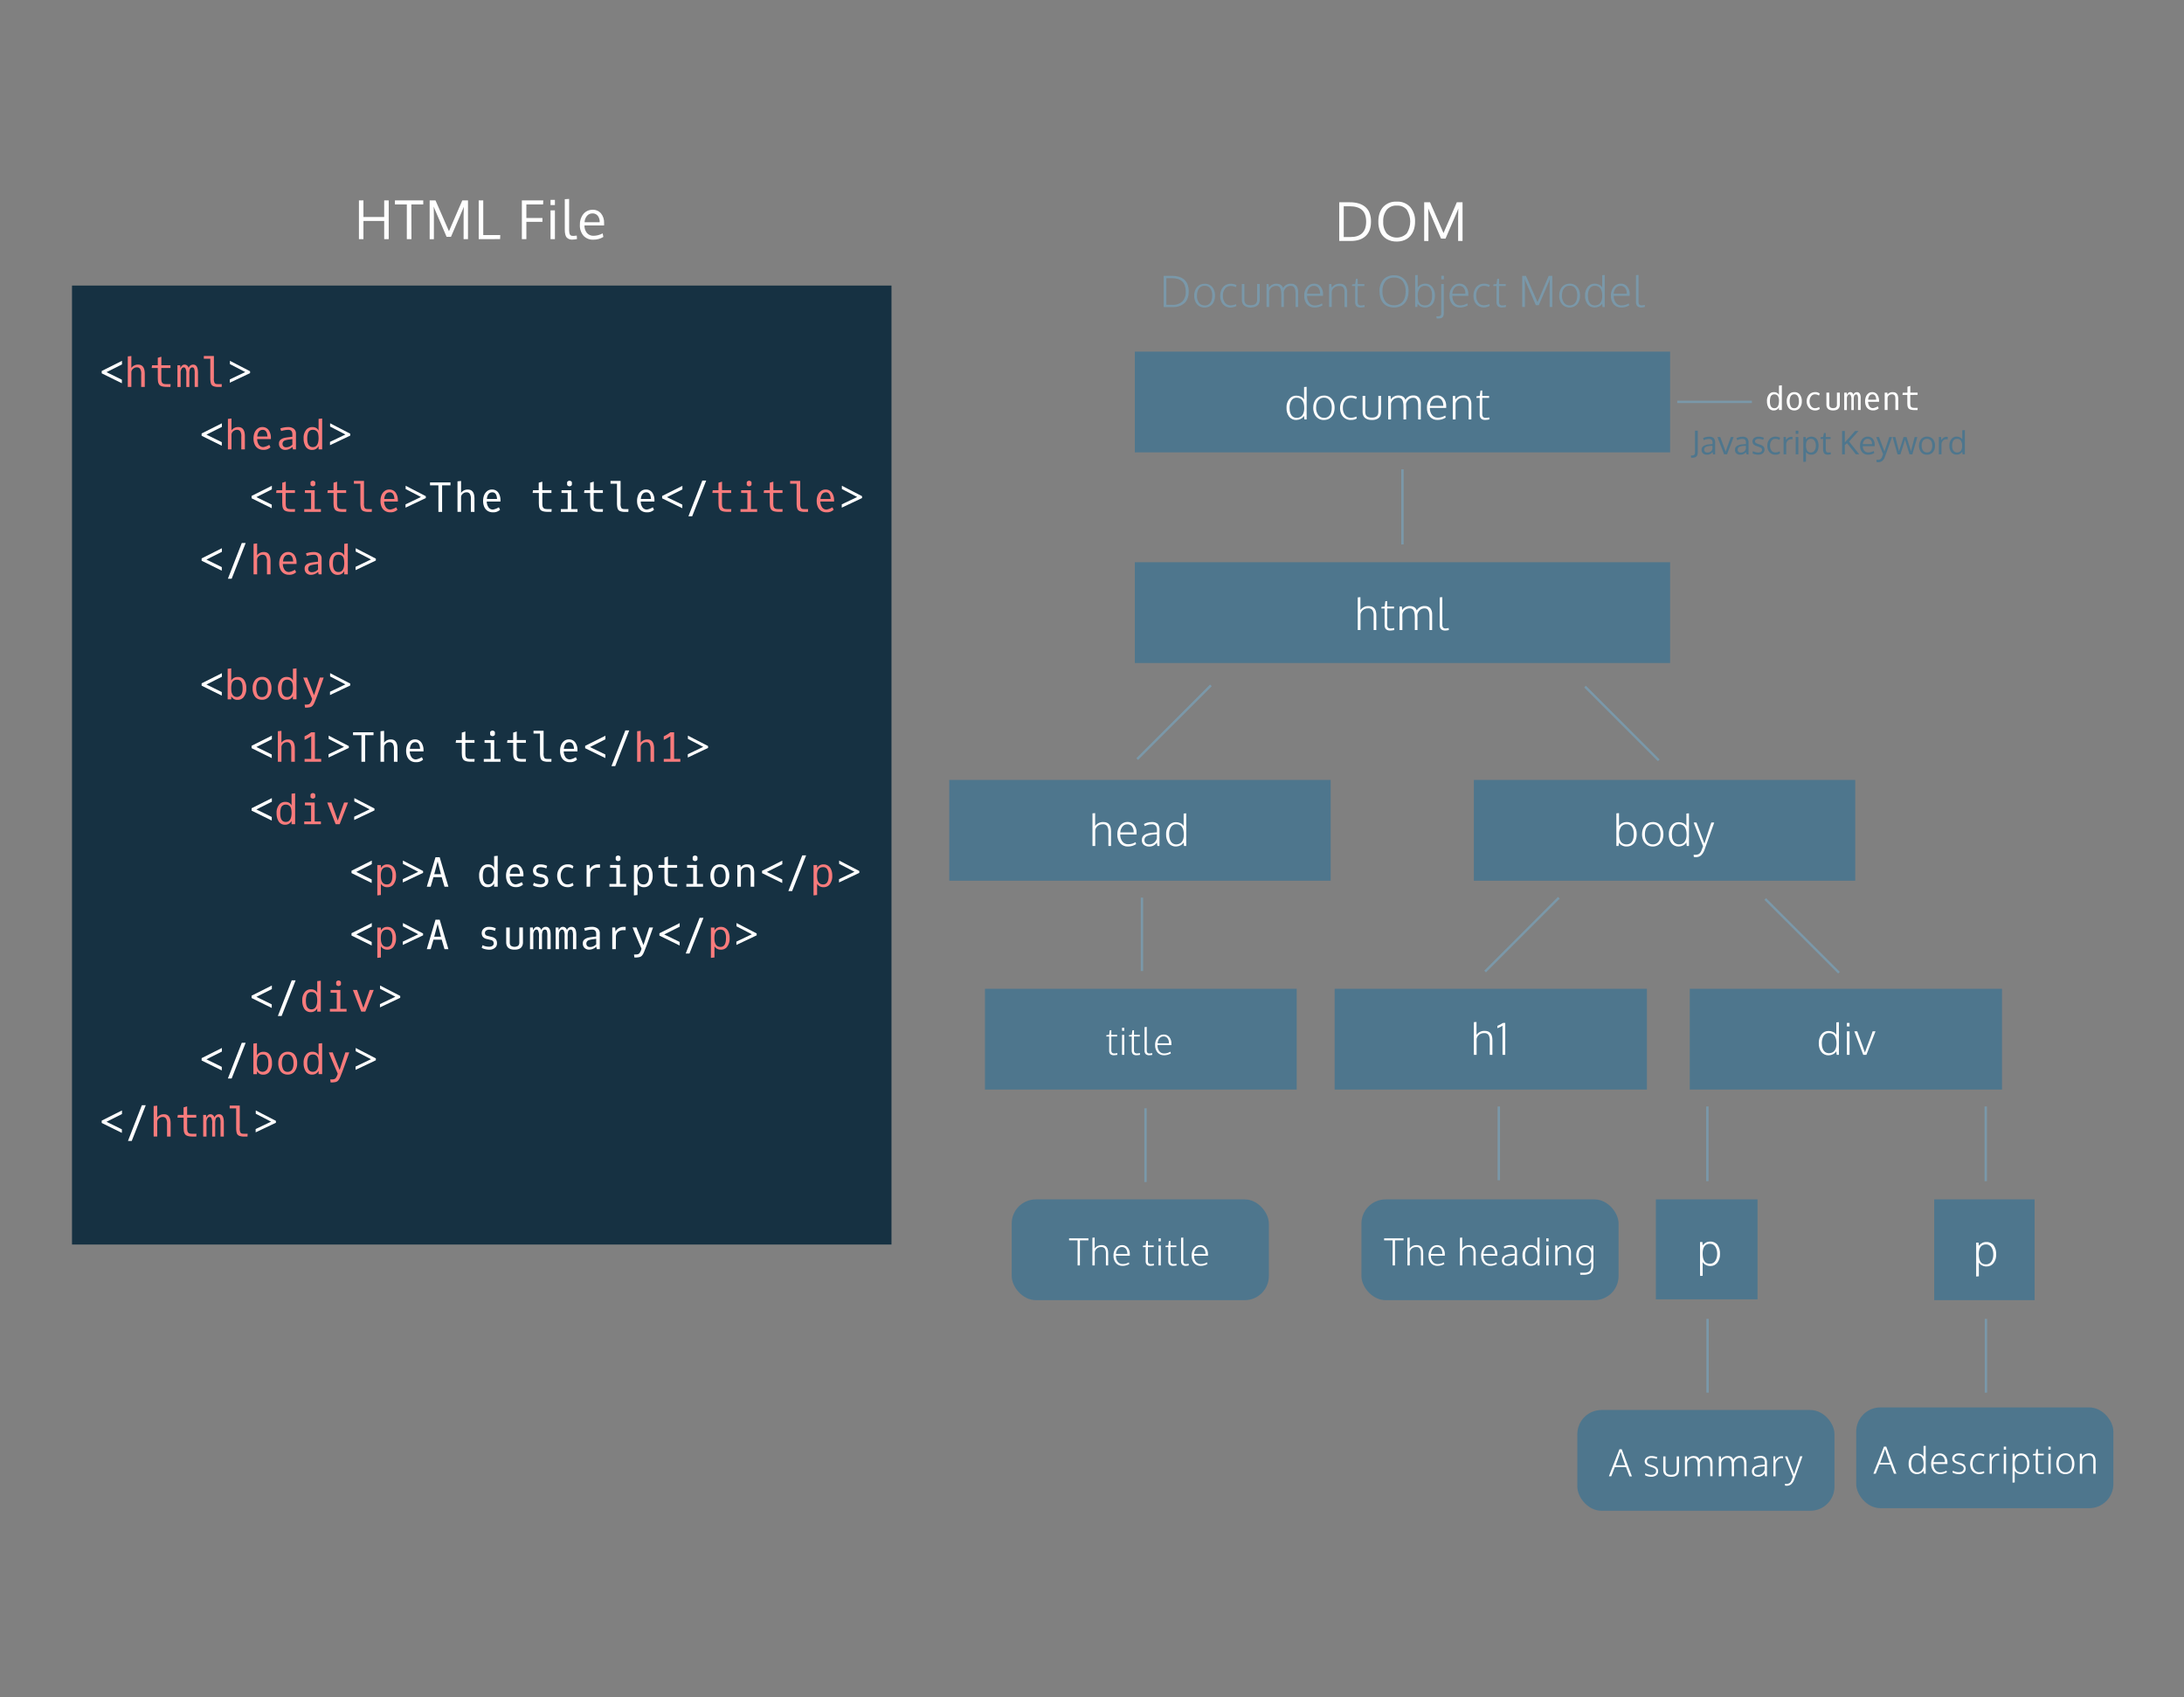 <svg xmlns="http://www.w3.org/2000/svg" xmlns:xlink="http://www.w3.org/1999/xlink" viewBox="0 0 1224 951"><rect x="0" y="0" width="1224" height="951" fill="#808080" stroke="none"/><defs><style>.cls-1,.cls-12,.cls-2,.cls-4,.cls-42{fill:none;}.cls-2{clip-rule:evenodd;}.cls-3{clip-path:url(#clip-path);}.cls-12,.cls-4,.cls-42{stroke:#7a98a9;stroke-miterlimit:10;}.cls-4,.cls-42{stroke-linecap:square;}.cls-12,.cls-4{stroke-width:1.33px;}.cls-5{clip-path:url(#clip-path-4);}.cls-6{fill:#4e768d;}.cls-7{clip-path:url(#clip-path-6);}.cls-8{fill:#fff;}.cls-9{clip-path:url(#clip-path-8);}.cls-10{clip-path:url(#clip-path-10);}.cls-11{fill:#7a98a9;}.cls-13{clip-path:url(#clip-path-13);}.cls-14{clip-path:url(#clip-path-15);}.cls-15{clip-path:url(#clip-path-17);}.cls-16{clip-path:url(#clip-path-19);}.cls-17{clip-path:url(#clip-path-22);}.cls-18{clip-path:url(#clip-path-24);}.cls-19{clip-path:url(#clip-path-27);}.cls-20{clip-path:url(#clip-path-29);}.cls-21{clip-path:url(#clip-path-31);}.cls-22{clip-path:url(#clip-path-33);}.cls-23{clip-path:url(#clip-path-35);}.cls-24{clip-path:url(#clip-path-37);}.cls-25{clip-path:url(#clip-path-39);}.cls-26{clip-path:url(#clip-path-41);}.cls-27{clip-path:url(#clip-path-43);}.cls-28{clip-path:url(#clip-path-45);}.cls-29{clip-path:url(#clip-path-48);}.cls-30{clip-path:url(#clip-path-50);}.cls-31{clip-path:url(#clip-path-53);}.cls-32{clip-path:url(#clip-path-55);}.cls-33{clip-path:url(#clip-path-57);}.cls-34{clip-path:url(#clip-path-59);}.cls-35{clip-path:url(#clip-path-61);}.cls-36{clip-path:url(#clip-path-63);}.cls-37{clip-path:url(#clip-path-65);}.cls-38{clip-path:url(#clip-path-66);}.cls-39{fill:#163142;}.cls-40{fill:#f87b7c;}.cls-41{clip-path:url(#clip-path-68);}.cls-42{stroke-width:1.33px;}</style><clipPath id="clip-path"><rect class="cls-1" x="5" y="5" width="1214" height="941"/></clipPath><clipPath id="clip-path-4"><rect class="cls-1" x="552" y="554" width="174.72" height="56.46"/></clipPath><clipPath id="clip-path-6"><path class="cls-2" d="M648.76,584.54h6.37a4.45,4.45,0,0,0-.81-2.86,2.7,2.7,0,0,0-2.21-1,2.85,2.85,0,0,0-2.31,1.06A5,5,0,0,0,648.76,584.54Zm3.65,6.7a4.65,4.65,0,0,1-3.68-1.55,6.15,6.15,0,0,1-1.36-4.2,6.42,6.42,0,0,1,1.33-4.19,4.39,4.39,0,0,1,3.44-1.68,3.94,3.94,0,0,1,3.16,1.41,5.65,5.65,0,0,1,1.19,3.78q0,.09,0,.37t0,.39h-7.79a5.35,5.35,0,0,0,1,3.41,3.3,3.3,0,0,0,2.69,1.26,6.31,6.31,0,0,0,1.9-.26,10,10,0,0,0,1.68-.72l.21.95A7.16,7.16,0,0,1,652.41,591.24Zm-8.25,0a2.86,2.86,0,0,1-2.06-.64,2.81,2.81,0,0,1-.65-2.08V575.47l1.24-.1v13.08a2,2,0,0,0,.37,1.41,1.5,1.5,0,0,0,1.13.39,6.41,6.41,0,0,0,1.53-.23l.05,1A7.13,7.13,0,0,1,644.16,591.23Zm-7.17,0a2.86,2.86,0,0,1-2.06-.64,2.81,2.81,0,0,1-.65-2.08v-7.78H632.7l.09-.77,1.51-.14.34-2.56.89-.06v2.6h3.27v.93h-3.27v7.51a2.35,2.35,0,0,0,.39,1.59,1.86,1.86,0,0,0,1.37.4,6.7,6.7,0,0,0,1.57-.23l.05,1A10.56,10.56,0,0,1,637,591.23Zm-8.17-13.71v-1.71h1.27v1.71Zm0,13.47V579.82h1.28V591Zm-4.49.23a2.86,2.86,0,0,1-2.06-.64,2.81,2.81,0,0,1-.65-2.08v-7.78H620l.09-.77,1.51-.14.34-2.56.89-.06v2.6h3.27v.93h-3.27v7.51a2.35,2.35,0,0,0,.39,1.59,1.86,1.86,0,0,0,1.37.4,6.7,6.7,0,0,0,1.57-.23l.05,1A10.56,10.56,0,0,1,624.33,591.23Z"/></clipPath><clipPath id="clip-path-8"><path class="cls-2" d="M807.61,133.67,801,118.2l-.56-1.48.1,5.3v13h-2.37V113.34h3.28L809,130.59l7.47-17.26h3.19V135h-2.46V122l.1-5.19-.54,1.48-6.64,15.41Zm-14.56-9.49a14.29,14.29,0,0,1-.68,4.53,10.18,10.18,0,0,1-2,3.52,8.59,8.59,0,0,1-3.23,2.29,11.28,11.28,0,0,1-4.38.81,10.74,10.74,0,0,1-5.62-1.4,8.74,8.74,0,0,1-3.5-3.9,13.76,13.76,0,0,1-1.16-5.87q0-5.2,2.71-8.2a9.7,9.7,0,0,1,7.59-3,9.59,9.59,0,0,1,7.52,3A11.81,11.81,0,0,1,793.05,124.17Zm-17.84,0a10.17,10.17,0,0,0,1.92,6.56,7.92,7.92,0,0,0,11.32,0,12.39,12.39,0,0,0,0-13.2,6.81,6.81,0,0,0-5.62-2.36,6.91,6.91,0,0,0-5.65,2.36A10.14,10.14,0,0,0,775.21,124.17Zm-6.85,0q0,5.29-3,8.07T757,135h-6.43V113.34h6a17,17,0,0,1,4.85.64,10.47,10.47,0,0,1,3.71,1.93,8.26,8.26,0,0,1,2.41,3.38A13,13,0,0,1,768.36,124.15Zm-2.71.07q0-4.54-2.34-6.61t-6.83-2.07h-3.4v17.24h3.82q4.28,0,6.51-2.16T765.65,124.22Z"/></clipPath><clipPath id="clip-path-10"><path class="cls-2" d="M920,172.27a3.29,3.29,0,0,1-2.37-.73,3.23,3.23,0,0,1-.75-2.38v-15l1.43-.12v15a2.34,2.34,0,0,0,.43,1.62,1.72,1.72,0,0,0,1.29.45,7.36,7.36,0,0,0,1.76-.27l.06,1.13A8.19,8.19,0,0,1,920,172.27Zm-15.61-7.69h7.31a5.11,5.11,0,0,0-.93-3.29,3.1,3.1,0,0,0-2.54-1.14,3.27,3.27,0,0,0-2.65,1.22A5.76,5.76,0,0,0,904.35,164.58Zm4.2,7.7a5.34,5.34,0,0,1-4.22-1.78,7.06,7.06,0,0,1-1.56-4.83,7.37,7.37,0,0,1,1.53-4.82,5,5,0,0,1,4-1.93,4.53,4.53,0,0,1,3.63,1.62,6.48,6.48,0,0,1,1.37,4.34q0,.11,0,.43t0,.45h-8.94a6.15,6.15,0,0,0,1.2,3.92,3.78,3.78,0,0,0,3.09,1.45,7.25,7.25,0,0,0,2.18-.29,11.44,11.44,0,0,0,1.93-.83l.25,1.09A8.22,8.22,0,0,1,908.55,172.28Zm-14.82-1.16a4.32,4.32,0,0,0,1.91-.4,3.29,3.29,0,0,0,1.31-1.12,5.27,5.27,0,0,0,.73-1.67,8.48,8.48,0,0,0,.24-2.09q0-5.73-4.22-5.73a3.25,3.25,0,0,0-1.76.47,3.4,3.4,0,0,0-1.2,1.28,6.63,6.63,0,0,0-.65,1.75,9.08,9.08,0,0,0-.21,2,10.54,10.54,0,0,0,.13,1.69,6.88,6.88,0,0,0,.42,1.51,4.52,4.52,0,0,0,.73,1.22,3.09,3.09,0,0,0,1.09.81A3.52,3.52,0,0,0,893.72,171.12Zm0,1.15a4.85,4.85,0,0,1-4-1.78,7.64,7.64,0,0,1-1.44-4.92,7.43,7.43,0,0,1,1.48-4.8,4.77,4.77,0,0,1,3.91-1.85,6,6,0,0,1,2.39.52,3.73,3.73,0,0,1,1.82,1.61v-6.87l1.41-.13v18h-1.21l-.21-1.93a4.28,4.28,0,0,1-1.81,1.65A5.28,5.28,0,0,1,893.76,172.27Zm-14.15,0a5.45,5.45,0,0,1-3.08-.88,5.62,5.62,0,0,1-2-2.38,8,8,0,0,1-.7-3.4,8.42,8.42,0,0,1,.4-2.65,6.38,6.38,0,0,1,1.15-2.12,5.23,5.23,0,0,1,1.86-1.41,5.87,5.87,0,0,1,2.47-.51,5.38,5.38,0,0,1,5.12,3.26,8.32,8.32,0,0,1,.66,3.4,8.21,8.21,0,0,1-.68,3.42,5.51,5.51,0,0,1-2,2.38A5.63,5.63,0,0,1,879.61,172.28Zm.11-1.16a3.78,3.78,0,0,0,2.37-.74,4.22,4.22,0,0,0,1.41-2,8.23,8.23,0,0,0,.44-2.8,6.85,6.85,0,0,0-1.05-4,3.65,3.65,0,0,0-3.21-1.51,3.83,3.83,0,0,0-2.4.76,4.34,4.34,0,0,0-1.45,2,8,8,0,0,0-.46,2.81,6.52,6.52,0,0,0,1.12,3.94A3.75,3.75,0,0,0,879.71,171.12Zm-26.62.88V154.56h2.11l6.46,14.73,6.28-14.73h2V172h-1.49V160.27l.08-4-.43,1.41L862.39,171h-1.64L855,157.68l-.46-1.41.08,4.05V172Zm-11.28.27a3.29,3.29,0,0,1-2.37-.73,3.23,3.23,0,0,1-.75-2.38v-8.93h-1.82l.11-.88,1.73-.16.39-2.94,1-.07v3h3.75v1.07h-3.75v8.63a2.7,2.7,0,0,0,.45,1.82,2.14,2.14,0,0,0,1.57.46,7.69,7.69,0,0,0,1.8-.27L844,172A12.13,12.13,0,0,1,841.81,172.27Zm-10.15,0a5.69,5.69,0,0,1-3.23-.91,5.6,5.6,0,0,1-2-2.38,7.83,7.83,0,0,1-.67-3.28,8.32,8.32,0,0,1,.4-2.6,7,7,0,0,1,1.13-2.16,5.12,5.12,0,0,1,1.89-1.48,6,6,0,0,1,2.57-.54,7.11,7.11,0,0,1,1.85.25,4,4,0,0,1,1.37.59l-.46,1.09a5.73,5.73,0,0,0-2.86-.68,3.8,3.8,0,0,0-3.18,1.52,6.41,6.41,0,0,0-1.17,4,6.1,6.1,0,0,0,1.17,3.88,3.83,3.83,0,0,0,3.18,1.48,7.62,7.62,0,0,0,3-.7l.22,1a4.11,4.11,0,0,1-1.43.64A7,7,0,0,1,831.66,172.28Zm-17.73-7.7h7.31a5.11,5.11,0,0,0-.93-3.29,3.1,3.1,0,0,0-2.54-1.14,3.27,3.27,0,0,0-2.65,1.22A5.76,5.76,0,0,0,813.93,164.58Zm4.2,7.7a5.34,5.34,0,0,1-4.22-1.78,7.06,7.06,0,0,1-1.56-4.83,7.37,7.37,0,0,1,1.53-4.82,5,5,0,0,1,4-1.93,4.53,4.53,0,0,1,3.63,1.62,6.48,6.48,0,0,1,1.37,4.34q0,.11,0,.43t0,.45h-8.94a6.15,6.15,0,0,0,1.2,3.92,3.78,3.78,0,0,0,3.09,1.45,7.25,7.25,0,0,0,2.18-.29,11.44,11.44,0,0,0,1.93-.83l.25,1.09A8.22,8.22,0,0,1,818.13,172.28Zm-10.39-15.76v-2h1.46v2Zm-2.57,21.93-.22-1.17h.57a5.16,5.16,0,0,0,1.28-.12,1,1,0,0,0,.66-.53,2.18,2.18,0,0,0,.24-.77q0-.37,0-1.25V159.16h1.46v15.74a8.4,8.4,0,0,1-.15,1.76,2.18,2.18,0,0,1-.55,1.07,2.09,2.09,0,0,1-1,.57,7.71,7.71,0,0,1-1.72.15Zm-6.48-7.32a3.63,3.63,0,0,0,1.87-.46,3.17,3.17,0,0,0,1.22-1.27,6.46,6.46,0,0,0,.62-1.73,10,10,0,0,0,.19-2,11.41,11.41,0,0,0-.11-1.63,6.75,6.75,0,0,0-.4-1.5,4.52,4.52,0,0,0-.71-1.25,3.11,3.11,0,0,0-1.11-.83,3.69,3.69,0,0,0-1.56-.32,3.61,3.61,0,0,0-3.1,1.46,6.85,6.85,0,0,0-1.06,4.14,9.59,9.59,0,0,0,.23,2.2,5.21,5.21,0,0,0,.71,1.7,3.2,3.2,0,0,0,1.29,1.13A4.36,4.36,0,0,0,798.69,171.12Zm-.07,1.16a4.87,4.87,0,0,1-4.16-2.14l-.15,1.86h-1.22V154.18l1.44-.13v4.32q0,2,0,2.73a4.5,4.5,0,0,1,1.82-1.64,5.2,5.2,0,0,1,2.3-.54,4.87,4.87,0,0,1,4.06,1.86,7.52,7.52,0,0,1,1.46,4.79,9.2,9.2,0,0,1-.6,3.46,5.05,5.05,0,0,1-4.92,3.25Zm-17.34,0a9.05,9.05,0,0,1-3.56-.66,6.65,6.65,0,0,1-2.57-1.86,8.31,8.31,0,0,1-1.52-2.84,11.91,11.91,0,0,1-.52-3.62,9.63,9.63,0,0,1,2.14-6.59,7.61,7.61,0,0,1,6-2.44,7.52,7.52,0,0,1,6,2.46,9.65,9.65,0,0,1,2.14,6.58,11.57,11.57,0,0,1-.53,3.57,8.46,8.46,0,0,1-1.53,2.84,6.79,6.79,0,0,1-2.56,1.89A8.71,8.71,0,0,1,781.28,172.27Zm0-1.23a6.38,6.38,0,0,0,3.63-1,5.71,5.71,0,0,0,2.16-2.7,11,11,0,0,0,.69-4.08,8.89,8.89,0,0,0-1.64-5.73,5.83,5.83,0,0,0-4.82-2,6,6,0,0,0-4.87,2,8.78,8.78,0,0,0-1.67,5.74,8.89,8.89,0,0,0,1.66,5.68A5.85,5.85,0,0,0,781.28,171Zm-18.7,1.23a3.29,3.29,0,0,1-2.37-.73,3.23,3.23,0,0,1-.75-2.38v-8.93h-1.82l.11-.88,1.73-.16.39-2.94,1-.07v3h3.75v1.07h-3.75v8.63a2.7,2.7,0,0,0,.45,1.82,2.14,2.14,0,0,0,1.57.46,7.69,7.69,0,0,0,1.8-.27l.06,1.13A12.13,12.13,0,0,1,762.58,172.27ZM744.89,172V159.16h1.27l.2,2a4.81,4.81,0,0,1,1.86-1.62,5.47,5.47,0,0,1,2.51-.59,4.06,4.06,0,0,1,3.26,1.22,5.93,5.93,0,0,1,1,3.89v8h-1.46v-8.62a3.87,3.87,0,0,0-.73-2.46,2.81,2.81,0,0,0-2.19-.75,4.45,4.45,0,0,0-2.85.88,3.77,3.77,0,0,0-1.39,2.27q0,.55,0,1.15V172Zm-12.37-7.42h7.31a5.11,5.11,0,0,0-.93-3.29,3.1,3.1,0,0,0-2.54-1.14,3.27,3.27,0,0,0-2.65,1.22A5.76,5.76,0,0,0,732.51,164.58Zm4.2,7.7a5.34,5.34,0,0,1-4.22-1.78,7.06,7.06,0,0,1-1.56-4.83,7.37,7.37,0,0,1,1.53-4.82,5,5,0,0,1,4-1.93,4.53,4.53,0,0,1,3.63,1.62,6.48,6.48,0,0,1,1.37,4.34q0,.11,0,.43t0,.45h-8.94a6.15,6.15,0,0,0,1.2,3.92,3.78,3.78,0,0,0,3.09,1.45,7.25,7.25,0,0,0,2.18-.29,11.44,11.44,0,0,0,1.93-.83l.25,1.09A8.22,8.22,0,0,1,736.71,172.28ZM709.82,172q0-11.65,0-12.84H711l.19,2a4.31,4.31,0,0,1,1.68-1.58,4.82,4.82,0,0,1,2.37-.62q3.08,0,3.87,2.43a4.61,4.61,0,0,1,4.32-2.43,3.79,3.79,0,0,1,3.1,1.2,5.53,5.53,0,0,1,1,3.58V172h-1.45v-6.28q0-.89,0-1.49t-.11-1.3a4.61,4.61,0,0,0-.27-1.15,3.91,3.91,0,0,0-.47-.84,1.73,1.73,0,0,0-.75-.59,2.83,2.83,0,0,0-1.08-.19,3.73,3.73,0,0,0-2.5.87,4.59,4.59,0,0,0-1.42,2.46q0,1.2.06,1.85V172H718.1v-6.54q0-1-.06-1.73a8.81,8.81,0,0,0-.23-1.44,3.64,3.64,0,0,0-.47-1.15,2.2,2.2,0,0,0-.8-.71,2.47,2.47,0,0,0-1.19-.27,4.16,4.16,0,0,0-2.67.85,3.89,3.89,0,0,0-1.39,2.31q0,.48,0,1.37V172Zm-8.79.32a7.28,7.28,0,0,1-1.87-.23,5.41,5.41,0,0,1-1.6-.71,3.33,3.33,0,0,1-1.17-1.38,4.8,4.8,0,0,1-.43-2.1v-8.74h1.45v8.78a3.8,3.8,0,0,0,.28,1.55,2.06,2.06,0,0,0,.81,1,3.6,3.6,0,0,0,1.13.45A6.67,6.67,0,0,0,701,171a6.34,6.34,0,0,0,1.38-.13,3.49,3.49,0,0,0,1.11-.46,2.09,2.09,0,0,0,.79-1,3.8,3.8,0,0,0,.28-1.53v-8.78H706v8.74a5.12,5.12,0,0,1-.28,1.76,3.58,3.58,0,0,1-.75,1.27,3.9,3.9,0,0,1-1.13.81,5.29,5.29,0,0,1-1.36.45A8.22,8.22,0,0,1,701,172.32Zm-11.31,0a5.69,5.69,0,0,1-3.23-.91,5.6,5.6,0,0,1-2-2.38,7.83,7.83,0,0,1-.67-3.28,8.32,8.32,0,0,1,.4-2.6,7,7,0,0,1,1.13-2.16,5.13,5.13,0,0,1,1.89-1.48,6,6,0,0,1,2.57-.54,7.11,7.11,0,0,1,1.85.25,4,4,0,0,1,1.37.59l-.46,1.09a5.73,5.73,0,0,0-2.86-.68,3.8,3.8,0,0,0-3.18,1.52,6.41,6.41,0,0,0-1.17,4,6.1,6.1,0,0,0,1.17,3.88,3.83,3.83,0,0,0,3.18,1.48,7.62,7.62,0,0,0,3-.7l.22,1a4.11,4.11,0,0,1-1.43.64A7,7,0,0,1,689.72,172.28Zm-14.66,0a5.45,5.45,0,0,1-3.08-.88,5.62,5.62,0,0,1-2-2.38,8,8,0,0,1-.7-3.4,8.42,8.42,0,0,1,.4-2.65,6.38,6.38,0,0,1,1.15-2.12,5.23,5.23,0,0,1,1.86-1.41,5.87,5.87,0,0,1,2.47-.51,5.38,5.38,0,0,1,5.12,3.26,8.32,8.32,0,0,1,.66,3.4,8.21,8.21,0,0,1-.68,3.42,5.51,5.51,0,0,1-2,2.38A5.63,5.63,0,0,1,675.06,172.28Zm.11-1.16a3.78,3.78,0,0,0,2.37-.74,4.22,4.22,0,0,0,1.41-2,8.23,8.23,0,0,0,.44-2.8,6.85,6.85,0,0,0-1.05-4,3.65,3.65,0,0,0-3.21-1.51,3.83,3.83,0,0,0-2.4.76,4.34,4.34,0,0,0-1.45,2,8,8,0,0,0-.46,2.81,6.52,6.52,0,0,0,1.12,3.94A3.75,3.75,0,0,0,675.17,171.12Zm-23,.88V154.56h4.72a13.29,13.29,0,0,1,3.81.5,8.15,8.15,0,0,1,2.92,1.54,6.66,6.66,0,0,1,1.91,2.73,10.74,10.74,0,0,1,.67,4q0,4.28-2.36,6.49a9.26,9.26,0,0,1-6.6,2.21Zm1.5-1.25h3.42a7.61,7.61,0,0,0,5.54-1.86,7.4,7.4,0,0,0,1.9-5.54,10.19,10.19,0,0,0-.53-3.48,5.5,5.5,0,0,0-1.56-2.35,6.54,6.54,0,0,0-2.44-1.3,11.47,11.47,0,0,0-3.25-.42h-3.08Z"/></clipPath><clipPath id="clip-path-13"><rect class="cls-1" x="636" y="197" width="300" height="56.46"/></clipPath><clipPath id="clip-path-15"><rect class="cls-1" x="636" y="315" width="300" height="56.46"/></clipPath><clipPath id="clip-path-17"><path class="cls-2" d="M810.06,353.28a3.37,3.37,0,0,1-2.43-.75,3.31,3.31,0,0,1-.77-2.45V334.7l1.47-.12V350a2.4,2.4,0,0,0,.44,1.66,1.76,1.76,0,0,0,1.33.46,7.55,7.55,0,0,0,1.8-.28L812,353A8.4,8.4,0,0,1,810.06,353.28Zm-25.7-.28q0-12,0-13.18h1.3l.19,2a4.42,4.42,0,0,1,1.73-1.62,4.94,4.94,0,0,1,2.43-.64q3.16,0,4,2.49a4.73,4.73,0,0,1,4.44-2.49,3.89,3.89,0,0,1,3.18,1.23,5.67,5.67,0,0,1,1,3.67V353h-1.49v-6.44q0-.91,0-1.53t-.11-1.33a4.73,4.73,0,0,0-.28-1.18,4,4,0,0,0-.49-.87,1.77,1.77,0,0,0-.77-.6,2.9,2.9,0,0,0-1.11-.19,3.83,3.83,0,0,0-2.57.9,4.7,4.7,0,0,0-1.46,2.52q0,1.23.06,1.9V353h-1.48v-6.71q0-1-.06-1.77a9,9,0,0,0-.24-1.47,3.74,3.74,0,0,0-.49-1.18,2.26,2.26,0,0,0-.82-.73,2.53,2.53,0,0,0-1.22-.28,4.27,4.27,0,0,0-2.74.87,4,4,0,0,0-1.42,2.37q0,.49,0,1.41V353Zm-5.17.28a3.37,3.37,0,0,1-2.43-.75,3.31,3.31,0,0,1-.77-2.45v-9.16h-1.86l.11-.9,1.78-.17.4-3,1-.07v3.07h3.85v1.09h-3.85v8.85a2.77,2.77,0,0,0,.46,1.87,2.19,2.19,0,0,0,1.61.47,7.89,7.89,0,0,0,1.85-.28l.06,1.15A12.44,12.44,0,0,1,779.19,353.28ZM760.94,353V334.71l1.49-.13v6.64a.47.47,0,0,1,0,.11.76.76,0,0,0,0,.13l0,.36a5.35,5.35,0,0,1,4.62-2.24q4.29,0,4.29,5.18V353h-1.48v-7.95a5.8,5.8,0,0,0-.69-3.22,2.73,2.73,0,0,0-2.42-1,4.46,4.46,0,0,0-2.86.91,3.77,3.77,0,0,0-1.41,2.34q0,.48,0,1.43V353Z"/></clipPath><clipPath id="clip-path-19"><path class="cls-2" d="M832.48,235.28a3.37,3.37,0,0,1-2.43-.75,3.31,3.31,0,0,1-.77-2.45v-9.16h-1.86l.11-.9,1.78-.17.4-3,1-.07v3.07h3.85v1.09h-3.85v8.85a2.77,2.77,0,0,0,.46,1.87,2.19,2.19,0,0,0,1.61.47,7.89,7.89,0,0,0,1.85-.28l.06,1.15A12.44,12.44,0,0,1,832.48,235.28ZM814.2,235V221.82h1.3l.2,2a4.93,4.93,0,0,1,1.91-1.67,5.62,5.62,0,0,1,2.58-.61,4.16,4.16,0,0,1,3.34,1.25,6.08,6.08,0,0,1,1.07,4V235h-1.5v-8.85a4,4,0,0,0-.75-2.53,2.88,2.88,0,0,0-2.25-.77,4.57,4.57,0,0,0-2.93.9,3.86,3.86,0,0,0-1.42,2.33q0,.57,0,1.18V235Zm-12.83-7.61h7.5a5.24,5.24,0,0,0-.95-3.37,3.18,3.18,0,0,0-2.61-1.17,3.35,3.35,0,0,0-2.72,1.25A5.91,5.91,0,0,0,801.38,227.39Zm4.3,7.9a5.48,5.48,0,0,1-4.33-1.83,7.24,7.24,0,0,1-1.61-5,7.57,7.57,0,0,1,1.57-4.94,5.17,5.17,0,0,1,4.06-2,4.64,4.64,0,0,1,3.73,1.66,6.65,6.65,0,0,1,1.41,4.45q0,.11,0,.44t0,.46h-9.17a6.31,6.31,0,0,0,1.23,4,3.88,3.88,0,0,0,3.17,1.48,7.44,7.44,0,0,0,2.24-.3,11.75,11.75,0,0,0,2-.85l.25,1.12A8.44,8.44,0,0,1,805.68,235.29ZM778,235q0-12,0-13.18h1.3l.19,2a4.42,4.42,0,0,1,1.73-1.62,4.94,4.94,0,0,1,2.43-.64q3.16,0,4,2.49a4.73,4.73,0,0,1,4.44-2.49,3.89,3.89,0,0,1,3.18,1.23,5.67,5.67,0,0,1,1,3.67V235h-1.49v-6.44q0-.91,0-1.53t-.11-1.33a4.73,4.73,0,0,0-.28-1.18,4,4,0,0,0-.49-.87,1.77,1.77,0,0,0-.77-.6,2.9,2.9,0,0,0-1.11-.19,3.82,3.82,0,0,0-2.57.9,4.7,4.7,0,0,0-1.46,2.52q0,1.23.06,1.9V235h-1.48v-6.71q0-1-.06-1.77a9,9,0,0,0-.24-1.47,3.74,3.74,0,0,0-.49-1.18,2.26,2.26,0,0,0-.82-.73,2.53,2.53,0,0,0-1.22-.28,4.27,4.27,0,0,0-2.74.87,4,4,0,0,0-1.42,2.37q0,.49,0,1.41V235Zm-9.15.32a7.46,7.46,0,0,1-1.92-.23,5.55,5.55,0,0,1-1.64-.73,3.41,3.41,0,0,1-1.2-1.41,4.92,4.92,0,0,1-.44-2.15v-9h1.49v9a3.9,3.9,0,0,0,.29,1.59,2.12,2.12,0,0,0,.83,1,3.69,3.69,0,0,0,1.15.46,6.85,6.85,0,0,0,1.43.13,6.5,6.5,0,0,0,1.42-.14,3.58,3.58,0,0,0,1.14-.48,2.15,2.15,0,0,0,.81-1,3.89,3.89,0,0,0,.28-1.57v-9H774v9a5.26,5.26,0,0,1-.29,1.8,3.67,3.67,0,0,1-.77,1.3,4,4,0,0,1-1.16.84,5.43,5.43,0,0,1-1.39.46A8.43,8.43,0,0,1,768.81,235.32Zm-11.73,0a5.84,5.84,0,0,1-3.32-.94,5.75,5.75,0,0,1-2.09-2.45,8,8,0,0,1-.69-3.36,8.54,8.54,0,0,1,.41-2.67,7.18,7.18,0,0,1,1.16-2.21,5.26,5.26,0,0,1,1.94-1.52,6.1,6.1,0,0,1,2.64-.56,7.3,7.3,0,0,1,1.89.25,4.11,4.11,0,0,1,1.4.6l-.47,1.12a5.88,5.88,0,0,0-2.93-.7,3.9,3.9,0,0,0-3.26,1.56,6.58,6.58,0,0,0-1.2,4.13,6.26,6.26,0,0,0,1.2,4,3.93,3.93,0,0,0,3.26,1.52,7.81,7.81,0,0,0,3.1-.72l.23,1.07a4.21,4.21,0,0,1-1.47.66A7.14,7.14,0,0,1,757.08,235.29Zm-15.17,0a5.59,5.59,0,0,1-3.16-.9,5.77,5.77,0,0,1-2.08-2.45,8.22,8.22,0,0,1-.72-3.49,8.64,8.64,0,0,1,.41-2.72,6.55,6.55,0,0,1,1.18-2.18,5.36,5.36,0,0,1,1.91-1.44,6,6,0,0,1,2.54-.52,5.52,5.52,0,0,1,5.25,3.35,8.54,8.54,0,0,1,.68,3.49,8.42,8.42,0,0,1-.7,3.51,5.66,5.66,0,0,1-2.08,2.45A5.78,5.78,0,0,1,741.91,235.29Zm.11-1.19a3.87,3.87,0,0,0,2.43-.76,4.33,4.33,0,0,0,1.44-2,8.45,8.45,0,0,0,.45-2.87,7,7,0,0,0-1.08-4.1A3.75,3.75,0,0,0,742,222.8a3.93,3.93,0,0,0-2.46.78,4.46,4.46,0,0,0-1.48,2,8.2,8.2,0,0,0-.47,2.88,6.69,6.69,0,0,0,1.15,4A3.85,3.85,0,0,0,742,234.1Zm-15.46,0a4.44,4.44,0,0,0,2-.41,3.37,3.37,0,0,0,1.35-1.15,5.4,5.4,0,0,0,.75-1.71,8.7,8.7,0,0,0,.25-2.15q0-5.88-4.33-5.88a3.34,3.34,0,0,0-1.8.49,3.49,3.49,0,0,0-1.23,1.31,6.8,6.8,0,0,0-.67,1.79,9.32,9.32,0,0,0-.22,2,10.81,10.81,0,0,0,.13,1.74,7,7,0,0,0,.43,1.55,4.63,4.63,0,0,0,.75,1.26,3.16,3.16,0,0,0,1.12.83A3.62,3.62,0,0,0,726.56,234.1Zm0,1.18a5,5,0,0,1-4.11-1.83,7.84,7.84,0,0,1-1.47-5,7.62,7.62,0,0,1,1.52-4.92,4.89,4.89,0,0,1,4-1.89,6.15,6.15,0,0,1,2.45.53,3.82,3.82,0,0,1,1.86,1.65v-7l1.44-.13V235h-1.24l-.22-2a4.39,4.39,0,0,1-1.86,1.69A5.42,5.42,0,0,1,726.6,235.28Z"/></clipPath><clipPath id="clip-path-22"><rect class="cls-1" x="763" y="672" width="144.12" height="56.46" rx="13.54" ry="13.54"/></clipPath><clipPath id="clip-path-24"><path class="cls-2" d="M888.28,708a3.61,3.61,0,0,0,1.35-.24,2.91,2.91,0,0,0,1-.63,3.62,3.62,0,0,0,.66-.92,4.21,4.21,0,0,0,.38-1.1,6,6,0,0,0,.11-1.17v-1.16a5.63,5.63,0,0,0-.19-1.5,4.39,4.39,0,0,0-.6-1.3,2.79,2.79,0,0,0-1.11-.94,3.65,3.65,0,0,0-1.63-.35,3.11,3.11,0,0,0-1.36.29,2.83,2.83,0,0,0-1,.77,4.5,4.5,0,0,0-.65,1.12,5.86,5.86,0,0,0-.37,1.31,8.65,8.65,0,0,0-.11,1.37,7.4,7.4,0,0,0,.1,1.21,5.39,5.39,0,0,0,.35,1.19,3.78,3.78,0,0,0,.64,1,2.89,2.89,0,0,0,1,.72A3.45,3.45,0,0,0,888.28,708Zm-2.58,6.23-.15-1.13h2.37a6.27,6.27,0,0,0,1.39-.14,4.15,4.15,0,0,0,1-.36,2.09,2.09,0,0,0,.7-.61,3.8,3.8,0,0,0,.45-.78,4.12,4.12,0,0,0,.25-1q.09-.62.11-1.13t0-1.3,0-.05l-.05-.7a4.78,4.78,0,0,1-1.52,1.49,4.1,4.1,0,0,1-2.14.53,4.52,4.52,0,0,1-1.82-.36,3.92,3.92,0,0,1-1.35-.93,5.41,5.41,0,0,1-.88-1.31,6.31,6.31,0,0,1-.51-1.46,7,7,0,0,1-.15-1.44,9.52,9.52,0,0,1,.15-1.71,6.36,6.36,0,0,1,.52-1.59,4.93,4.93,0,0,1,.92-1.34,4,4,0,0,1,1.42-.91,5.31,5.31,0,0,1,2-.34,4.07,4.07,0,0,1,1.89.42,4.6,4.6,0,0,1,1.53,1.35l.12-1.57H893v10.37q0,.67,0,1.09a10.58,10.58,0,0,1-.12,1.12,5,5,0,0,1-.3,1.16,5.39,5.39,0,0,1-.58,1,2.94,2.94,0,0,1-.93.87,5.72,5.72,0,0,1-1.4.54,7.61,7.61,0,0,1-1.93.22ZM871.61,709V697.82h1.1l.17,1.72a4.19,4.19,0,0,1,1.62-1.41,4.77,4.77,0,0,1,2.19-.52,3.53,3.53,0,0,1,2.84,1.06,5.16,5.16,0,0,1,.91,3.39V709h-1.28v-7.51a3.37,3.37,0,0,0-.63-2.14,2.44,2.44,0,0,0-1.91-.65,3.88,3.88,0,0,0-2.48.77,3.28,3.28,0,0,0-1.21,2q0,.48,0,1V709Zm-5-13.47v-1.71h1.27v1.71Zm0,13.47V697.82h1.28V709Zm-8.62-.77a3.76,3.76,0,0,0,1.66-.35,2.86,2.86,0,0,0,1.14-1,4.59,4.59,0,0,0,.64-1.45,7.38,7.38,0,0,0,.21-1.82q0-5-3.67-5a2.83,2.83,0,0,0-1.53.41,3,3,0,0,0-1,1.11,5.77,5.77,0,0,0-.57,1.52,7.9,7.9,0,0,0-.18,1.73,9.17,9.17,0,0,0,.11,1.47,6,6,0,0,0,.37,1.31,3.93,3.93,0,0,0,.63,1.07,2.69,2.69,0,0,0,.95.7A3.07,3.07,0,0,0,858,708.23Zm0,1a4.23,4.23,0,0,1-3.49-1.55,6.65,6.65,0,0,1-1.25-4.29,6.47,6.47,0,0,1,1.29-4.18,4.15,4.15,0,0,1,3.4-1.61,5.22,5.22,0,0,1,2.08.45,3.24,3.24,0,0,1,1.58,1.4v-6l1.22-.11V709H861.8l-.18-1.68a3.73,3.73,0,0,1-1.58,1.43A4.6,4.6,0,0,1,858,709.23Zm-12.79-1a3.74,3.74,0,0,0,2.32-.77,3.6,3.6,0,0,0,1.33-2.14v-1.91l-1.48.12a8.69,8.69,0,0,0-3.46.82,2,2,0,0,0-1,1.84,1.87,1.87,0,0,0,.62,1.53A2.49,2.49,0,0,0,845.21,708.23Zm0,1a3.81,3.81,0,0,1-2.53-.8,2.8,2.8,0,0,1-.95-2.28,3,3,0,0,1,.38-1.53,2.84,2.84,0,0,1,1.1-1.05,6.48,6.48,0,0,1,1.64-.63,13.44,13.44,0,0,1,2.15-.32l1.94-.13v-1.25a2.8,2.8,0,0,0-.59-1.93,2.43,2.43,0,0,0-1.88-.65,6.78,6.78,0,0,0-3.32.85l-.19-.44q-.15-.34-.21-.53a5.9,5.9,0,0,1,1.65-.68,7.65,7.65,0,0,1,2-.28,4,4,0,0,1,2.89.86,4.22,4.22,0,0,1,.88,3.06V709h-1q-.05-.23-.15-.93t-.1-.71A4.28,4.28,0,0,1,845.17,709.24Zm-13.74-6.7h6.37a4.45,4.45,0,0,0-.81-2.86,2.7,2.7,0,0,0-2.21-1,2.85,2.85,0,0,0-2.31,1.06A5,5,0,0,0,831.42,702.54Zm3.65,6.7a4.65,4.65,0,0,1-3.68-1.55,6.15,6.15,0,0,1-1.36-4.2,6.42,6.42,0,0,1,1.33-4.19,4.39,4.39,0,0,1,3.44-1.68A3.94,3.94,0,0,1,838,699a5.65,5.65,0,0,1,1.19,3.78q0,.09,0,.37t0,.39h-7.79a5.35,5.35,0,0,0,1,3.41,3.3,3.3,0,0,0,2.69,1.26A6.31,6.31,0,0,0,837,708a10,10,0,0,0,1.68-.72l.21.95A7.16,7.16,0,0,1,835.08,709.24ZM818.21,709V693.48l1.27-.11V699a.4.4,0,0,1,0,.09.65.65,0,0,0,0,.11l0,.31a4.54,4.54,0,0,1,3.92-1.9q3.64,0,3.64,4.4v7h-1.26v-6.75a4.92,4.92,0,0,0-.58-2.73,2.32,2.32,0,0,0-2.05-.84,3.78,3.78,0,0,0-2.43.77,3.2,3.2,0,0,0-1.19,2q0,.41,0,1.21V709ZM802,702.54h6.37a4.45,4.45,0,0,0-.81-2.86,2.7,2.7,0,0,0-2.21-1,2.85,2.85,0,0,0-2.31,1.06A5,5,0,0,0,802,702.54Zm3.65,6.7a4.65,4.65,0,0,1-3.68-1.55,6.15,6.15,0,0,1-1.36-4.2,6.42,6.42,0,0,1,1.33-4.19,4.39,4.39,0,0,1,3.44-1.68,3.94,3.94,0,0,1,3.16,1.41,5.65,5.65,0,0,1,1.19,3.78q0,.09,0,.37t0,.39h-7.79a5.35,5.35,0,0,0,1,3.41,3.3,3.3,0,0,0,2.69,1.26,6.31,6.31,0,0,0,1.9-.26,10,10,0,0,0,1.68-.72l.21.95A7.16,7.16,0,0,1,805.64,709.24ZM788.78,709V693.48l1.27-.11V699a.4.4,0,0,1,0,.09.65.65,0,0,0,0,.11l0,.31a4.54,4.54,0,0,1,3.92-1.9q3.64,0,3.64,4.4v7h-1.26v-6.75a4.92,4.92,0,0,0-.58-2.73,2.32,2.32,0,0,0-2.05-.84,3.78,3.78,0,0,0-2.43.77,3.2,3.2,0,0,0-1.19,2q0,.41,0,1.21V709Zm-8.29,0V694.94h-4.78v-1.12h10.88v1.12h-4.78V709Z"/></clipPath><clipPath id="clip-path-27"><rect class="cls-1" x="567" y="672" width="144.12" height="56.46" rx="13.54" ry="13.54"/></clipPath><clipPath id="clip-path-29"><path class="cls-2" d="M669.23,702.54h6.37a4.45,4.45,0,0,0-.81-2.86,2.69,2.69,0,0,0-2.21-1,2.85,2.85,0,0,0-2.31,1.06A5,5,0,0,0,669.23,702.54Zm3.65,6.7a4.65,4.65,0,0,1-3.68-1.55,6.15,6.15,0,0,1-1.36-4.2,6.42,6.42,0,0,1,1.33-4.19,4.39,4.39,0,0,1,3.44-1.68,3.94,3.94,0,0,1,3.16,1.41A5.65,5.65,0,0,1,677,702.8q0,.09,0,.37t0,.39h-7.79a5.35,5.35,0,0,0,1,3.41,3.3,3.3,0,0,0,2.69,1.26,6.31,6.31,0,0,0,1.9-.26,10,10,0,0,0,1.68-.72l.21.95A7.16,7.16,0,0,1,672.88,709.24Zm-8.25,0a2.86,2.86,0,0,1-2.06-.64,2.81,2.81,0,0,1-.65-2.08V693.47l1.24-.1v13.08a2,2,0,0,0,.37,1.41,1.5,1.5,0,0,0,1.13.39,6.41,6.41,0,0,0,1.53-.23l.05,1A7.13,7.13,0,0,1,664.63,709.23Zm-7.17,0a2.86,2.86,0,0,1-2.06-.64,2.81,2.81,0,0,1-.65-2.08v-7.78h-1.58l.09-.77,1.51-.14.34-2.56.89-.06v2.6h3.27v.93H656v7.51a2.35,2.35,0,0,0,.39,1.59,1.86,1.86,0,0,0,1.37.4,6.7,6.7,0,0,0,1.57-.23l.05,1A10.56,10.56,0,0,1,657.46,709.23Zm-8.17-13.71v-1.71h1.27v1.71Zm0,13.47V697.82h1.28V709Zm-4.49.23a2.86,2.86,0,0,1-2.06-.64,2.81,2.81,0,0,1-.65-2.08v-7.78H640.5l.09-.77,1.51-.14.34-2.56.89-.06v2.6h3.27v.93h-3.27v7.51a2.35,2.35,0,0,0,.39,1.59,1.86,1.86,0,0,0,1.37.4,6.7,6.7,0,0,0,1.57-.23l.05,1A10.56,10.56,0,0,1,644.8,709.23Zm-19.37-6.69h6.37a4.45,4.45,0,0,0-.81-2.86,2.7,2.7,0,0,0-2.21-1,2.85,2.85,0,0,0-2.31,1.06A5,5,0,0,0,625.43,702.54Zm3.65,6.7a4.65,4.65,0,0,1-3.68-1.55,6.15,6.15,0,0,1-1.36-4.2,6.42,6.42,0,0,1,1.33-4.19,4.39,4.39,0,0,1,3.44-1.68A3.94,3.94,0,0,1,632,699a5.65,5.65,0,0,1,1.19,3.78q0,.09,0,.37t0,.39h-7.79a5.35,5.35,0,0,0,1,3.41,3.3,3.3,0,0,0,2.69,1.26A6.31,6.31,0,0,0,631,708a10,10,0,0,0,1.68-.72l.21.95A7.16,7.16,0,0,1,629.08,709.24ZM612.22,709V693.48l1.27-.11V699a.4.4,0,0,1,0,.09.63.63,0,0,0,0,.11l0,.31a4.54,4.54,0,0,1,3.92-1.9q3.64,0,3.64,4.4v7h-1.26v-6.75a4.92,4.92,0,0,0-.58-2.73,2.32,2.32,0,0,0-2.05-.84,3.78,3.78,0,0,0-2.43.77,3.2,3.2,0,0,0-1.19,2q0,.41,0,1.21V709Zm-8.29,0V694.94h-4.78v-1.12H610v1.12h-4.78V709Z"/></clipPath><clipPath id="clip-path-31"><rect class="cls-1" x="532" y="437" width="213.75" height="56.46"/></clipPath><clipPath id="clip-path-33"><path class="cls-2" d="M659.11,473.1a4.44,4.44,0,0,0,2-.41,3.37,3.37,0,0,0,1.35-1.15,5.41,5.41,0,0,0,.75-1.71,8.7,8.7,0,0,0,.25-2.15q0-5.88-4.33-5.88a3.34,3.34,0,0,0-1.8.49,3.49,3.49,0,0,0-1.23,1.31,6.8,6.8,0,0,0-.67,1.79,9.32,9.32,0,0,0-.22,2,10.81,10.81,0,0,0,.13,1.74,7.05,7.05,0,0,0,.43,1.54,4.63,4.63,0,0,0,.75,1.26,3.16,3.16,0,0,0,1.12.83A3.62,3.62,0,0,0,659.11,473.1Zm0,1.18a5,5,0,0,1-4.11-1.83,7.84,7.84,0,0,1-1.47-5,7.62,7.62,0,0,1,1.52-4.92,4.89,4.89,0,0,1,4-1.89,6.15,6.15,0,0,1,2.45.53,3.82,3.82,0,0,1,1.86,1.65v-7l1.44-.13V474h-1.24l-.22-2a4.4,4.4,0,0,1-1.86,1.69A5.42,5.42,0,0,1,659.15,474.28Zm-15.07-1.18a4.4,4.4,0,0,0,2.74-.91,4.24,4.24,0,0,0,1.57-2.52v-2.25l-1.74.14a10.24,10.24,0,0,0-4.08,1,2.36,2.36,0,0,0-1.14,2.16,2.2,2.2,0,0,0,.73,1.8A2.93,2.93,0,0,0,644.08,473.1Zm0,1.19a4.49,4.49,0,0,1-3-.94,3.3,3.3,0,0,1-1.12-2.68,3.51,3.51,0,0,1,.44-1.8,3.35,3.35,0,0,1,1.29-1.24,7.63,7.63,0,0,1,1.94-.74,15.83,15.83,0,0,1,2.53-.37l2.28-.16V464.9a3.3,3.3,0,0,0-.69-2.28,2.86,2.86,0,0,0-2.22-.76,8,8,0,0,0-3.91,1l-.22-.52q-.17-.4-.25-.62a7,7,0,0,1,1.95-.81,9,9,0,0,1,2.36-.32,4.74,4.74,0,0,1,3.4,1,5,5,0,0,1,1,3.6V474h-1.17q-.06-.28-.17-1.09t-.11-.84A5,5,0,0,1,644,474.29Zm-16.19-7.9h7.5a5.24,5.24,0,0,0-.95-3.37,3.18,3.18,0,0,0-2.61-1.17,3.35,3.35,0,0,0-2.72,1.25A5.91,5.91,0,0,0,627.84,466.39Zm4.3,7.9a5.48,5.48,0,0,1-4.33-1.83,7.24,7.24,0,0,1-1.61-5,7.57,7.57,0,0,1,1.57-4.94,5.17,5.17,0,0,1,4.06-2,4.64,4.64,0,0,1,3.73,1.66,6.65,6.65,0,0,1,1.41,4.45q0,.11,0,.44t0,.46h-9.17a6.31,6.31,0,0,0,1.23,4,3.88,3.88,0,0,0,3.17,1.48,7.44,7.44,0,0,0,2.24-.3,11.75,11.75,0,0,0,2-.85l.25,1.12A8.44,8.44,0,0,1,632.14,474.29ZM612.27,474V455.71l1.49-.13v6.64a.47.47,0,0,1,0,.11.76.76,0,0,0,0,.13l0,.36a5.35,5.35,0,0,1,4.62-2.24q4.29,0,4.29,5.18V474h-1.48v-7.95a5.8,5.8,0,0,0-.69-3.22,2.73,2.73,0,0,0-2.42-1,4.45,4.45,0,0,0-2.86.91,3.77,3.77,0,0,0-1.41,2.34q0,.48,0,1.43V474Z"/></clipPath><clipPath id="clip-path-35"><rect class="cls-1" x="826" y="437" width="213.75" height="56.46"/></clipPath><clipPath id="clip-path-37"><path class="cls-2" d="M950.28,480.25a5.58,5.58,0,0,1-1-.1l-.11-1.23.35,0,.47,0a4.06,4.06,0,0,0,2.27-.52,4.28,4.28,0,0,0,1.35-2l.38-1q.31-.83.47-1.31l-5.27-13.26h1.56l4.48,11.86.54-1.66q3.31-10.33,3.39-10.32s0,0,0,.12h1.56l-5.51,15.49a7.89,7.89,0,0,1-1.95,3A4.38,4.38,0,0,1,950.28,480.25Zm-9.41-7.15a4.44,4.44,0,0,0,2-.41,3.37,3.37,0,0,0,1.35-1.15,5.4,5.4,0,0,0,.75-1.71,8.7,8.7,0,0,0,.25-2.15q0-5.88-4.33-5.88a3.34,3.34,0,0,0-1.8.49,3.49,3.49,0,0,0-1.23,1.31,6.8,6.8,0,0,0-.67,1.79,9.31,9.31,0,0,0-.22,2,10.82,10.82,0,0,0,.13,1.74,7,7,0,0,0,.43,1.54,4.64,4.64,0,0,0,.75,1.26,3.17,3.17,0,0,0,1.12.83A3.62,3.62,0,0,0,940.86,473.1Zm0,1.18a5,5,0,0,1-4.11-1.83,7.84,7.84,0,0,1-1.47-5,7.62,7.62,0,0,1,1.52-4.92,4.89,4.89,0,0,1,4-1.89,6.15,6.15,0,0,1,2.45.53,3.82,3.82,0,0,1,1.86,1.65v-7l1.44-.13V474h-1.24l-.22-2a4.4,4.4,0,0,1-1.86,1.69A5.42,5.42,0,0,1,940.9,474.28Zm-14.65,0a5.59,5.59,0,0,1-3.16-.9,5.77,5.77,0,0,1-2.08-2.45,8.22,8.22,0,0,1-.72-3.49,8.64,8.64,0,0,1,.41-2.72,6.55,6.55,0,0,1,1.18-2.18,5.37,5.37,0,0,1,1.91-1.44,6,6,0,0,1,2.54-.52,5.52,5.52,0,0,1,5.25,3.35,8.54,8.54,0,0,1,.68,3.49,8.42,8.42,0,0,1-.7,3.51,5.66,5.66,0,0,1-2.08,2.45A5.78,5.78,0,0,1,926.25,474.29Zm.11-1.19a3.87,3.87,0,0,0,2.43-.76,4.33,4.33,0,0,0,1.44-2,8.45,8.45,0,0,0,.45-2.87,7,7,0,0,0-1.08-4.1,3.75,3.75,0,0,0-3.29-1.55,3.93,3.93,0,0,0-2.46.78,4.46,4.46,0,0,0-1.48,2,8.2,8.2,0,0,0-.47,2.88,6.69,6.69,0,0,0,1.15,4A3.85,3.85,0,0,0,926.36,473.1Zm-14.7,0a3.73,3.73,0,0,0,1.92-.47,3.25,3.25,0,0,0,1.25-1.3,6.62,6.62,0,0,0,.64-1.78,10.21,10.21,0,0,0,.2-2.07,11.7,11.7,0,0,0-.11-1.68,6.94,6.94,0,0,0-.41-1.54,4.64,4.64,0,0,0-.73-1.28,3.19,3.19,0,0,0-1.14-.85,3.79,3.79,0,0,0-1.61-.32,3.7,3.7,0,0,0-3.18,1.5,7,7,0,0,0-1.09,4.25,9.84,9.84,0,0,0,.23,2.25,5.35,5.35,0,0,0,.73,1.74,3.29,3.29,0,0,0,1.33,1.15A4.47,4.47,0,0,0,911.66,473.1Zm-.07,1.19a5,5,0,0,1-4.27-2.2l-.16,1.91h-1.25V455.71l1.48-.13V460q0,2,0,2.8a4.62,4.62,0,0,1,1.87-1.68,5.34,5.34,0,0,1,2.36-.55,5,5,0,0,1,4.17,1.91,7.71,7.71,0,0,1,1.5,4.91,9.44,9.44,0,0,1-.62,3.55,5.18,5.18,0,0,1-5,3.34Z"/></clipPath><clipPath id="clip-path-39"><rect class="cls-1" x="1040.3" y="788.55" width="144.12" height="56.46" rx="13.54" ry="13.54"/></clipPath><clipPath id="clip-path-41"><path class="cls-2" d="M1165.62,825.7V814.52h1.1l.17,1.72a4.19,4.19,0,0,1,1.62-1.41,4.77,4.77,0,0,1,2.19-.52,3.54,3.54,0,0,1,2.84,1.06,5.16,5.16,0,0,1,.91,3.39v6.94h-1.28v-7.51a3.38,3.38,0,0,0-.63-2.14,2.44,2.44,0,0,0-1.91-.65,3.88,3.88,0,0,0-2.48.77,3.28,3.28,0,0,0-1.21,2q0,.48,0,1v6.56Zm-8.14.24a4.75,4.75,0,0,1-2.68-.77,4.9,4.9,0,0,1-1.77-2.08,7,7,0,0,1-.61-3,7.32,7.32,0,0,1,.35-2.31,5.57,5.57,0,0,1,1-1.85,4.56,4.56,0,0,1,1.62-1.22,5.11,5.11,0,0,1,2.15-.44,4.68,4.68,0,0,1,4.45,2.84,7.25,7.25,0,0,1,.58,3,7.14,7.14,0,0,1-.59,3,4.8,4.8,0,0,1-1.77,2.08A4.9,4.9,0,0,1,1157.48,825.94Zm.09-1a3.29,3.29,0,0,0,2.07-.65,3.69,3.69,0,0,0,1.22-1.71,7.17,7.17,0,0,0,.38-2.44,6,6,0,0,0-.92-3.48,3.18,3.18,0,0,0-2.8-1.32,3.34,3.34,0,0,0-2.09.66,3.79,3.79,0,0,0-1.26,1.72,7,7,0,0,0-.4,2.44,5.67,5.67,0,0,0,1,3.43A3.27,3.27,0,0,0,1157.57,824.93ZM1148,812.23v-1.71h1.27v1.71Zm0,13.47V814.52h1.28V825.7Zm-4.41.23a2.86,2.86,0,0,1-2.06-.64,2.81,2.81,0,0,1-.65-2.08v-7.78h-1.58l.09-.77,1.51-.14.34-2.56.89-.06v2.6h3.27v.93h-3.27V823a2.35,2.35,0,0,0,.39,1.59,1.86,1.86,0,0,0,1.37.4,6.7,6.7,0,0,0,1.57-.23l.05,1A10.55,10.55,0,0,1,1143.59,825.93Zm-10.91-1a2.86,2.86,0,0,0,1.54-.42,3.11,3.11,0,0,0,1.07-1.11,5.7,5.7,0,0,0,.6-1.52,7.22,7.22,0,0,0,.2-1.71,7.36,7.36,0,0,0-.19-1.71,5.84,5.84,0,0,0-.59-1.52,3,3,0,0,0-1.08-1.12,2.93,2.93,0,0,0-1.56-.42,3.65,3.65,0,0,0-1.64.34,2.67,2.67,0,0,0-1.09,1,4.51,4.51,0,0,0-.59,1.44,8.18,8.18,0,0,0-.18,1.82,10.44,10.44,0,0,0,.17,2,5,5,0,0,0,.57,1.55,2.55,2.55,0,0,0,1.09,1A3.74,3.74,0,0,0,1132.68,824.9Zm-4.77,5.78V814.52H1129l.11,1.59a6.09,6.09,0,0,1,1.6-1.35,3.85,3.85,0,0,1,1.89-.45,4.18,4.18,0,0,1,3.58,1.59,7.09,7.09,0,0,1,1.19,4.34,6.45,6.45,0,0,1-1.26,4.11,4.09,4.09,0,0,1-3.4,1.6,4.37,4.37,0,0,1-2.08-.52,4.21,4.21,0,0,1-1.55-1.37q.05,1.26.05,2.47v4.06ZM1123,812.23v-1.71h1.27v1.71Zm0,13.47V814.52h1.28V825.7Zm-7.94,0q0-9.85,0-11.18h1l.08,2.2a5.19,5.19,0,0,1,1.53-1.63,3.39,3.39,0,0,1,1.94-.63,6.12,6.12,0,0,1,.9.07l-.09,1.05a4.7,4.7,0,0,0-.77-.06,3,3,0,0,0-2.38,1.12,3.92,3.92,0,0,0-1,2.65v6.42Zm-5.74.24a5,5,0,0,1-2.82-.8,4.88,4.88,0,0,1-1.78-2.08,6.81,6.81,0,0,1-.58-2.85,7.26,7.26,0,0,1,.35-2.27,6.12,6.12,0,0,1,1-1.88,4.46,4.46,0,0,1,1.64-1.29,5.18,5.18,0,0,1,2.24-.47,6.19,6.19,0,0,1,1.61.21,3.47,3.47,0,0,1,1.19.51l-.4.95a5,5,0,0,0-2.49-.59,3.31,3.31,0,0,0-2.76,1.32,5.58,5.58,0,0,0-1,3.51,5.31,5.31,0,0,0,1,3.38,3.33,3.33,0,0,0,2.77,1.29,6.63,6.63,0,0,0,2.63-.61l.19.91a3.58,3.58,0,0,1-1.24.56A6.06,6.06,0,0,1,1109.29,825.94Zm-11.56,0a7.51,7.51,0,0,1-2-.27,5.3,5.3,0,0,1-1.5-.63l.18-1.06a7,7,0,0,0,3.23.88q2.77,0,2.87-2.05a1.7,1.7,0,0,0-.56-1.35,6.77,6.77,0,0,0-2.23-1l-1-.34q-2.62-.8-2.64-2.83a2.69,2.69,0,0,1,1-2.08,4.11,4.11,0,0,1,2.8-.9,8,8,0,0,1,3.32.69l-.43.94a8.32,8.32,0,0,0-2.92-.59,3,3,0,0,0-1.86.53,1.72,1.72,0,0,0-.68,1.43,1.48,1.48,0,0,0,.44,1.16,4.68,4.68,0,0,0,1.76.77l.53.18.42.15a5.72,5.72,0,0,1,2.46,1.28,2.82,2.82,0,0,1,.7,2,2.76,2.76,0,0,1-1.1,2.28A4.58,4.58,0,0,1,1097.73,826Zm-14.07-6.71H1090a4.45,4.45,0,0,0-.81-2.86,2.7,2.7,0,0,0-2.22-1,2.85,2.85,0,0,0-2.31,1.06A5,5,0,0,0,1083.66,819.24Zm3.65,6.7a4.65,4.65,0,0,1-3.68-1.55,6.14,6.14,0,0,1-1.36-4.2,6.42,6.42,0,0,1,1.33-4.19,4.39,4.39,0,0,1,3.44-1.68,3.94,3.94,0,0,1,3.16,1.41,5.65,5.65,0,0,1,1.19,3.78c0,.06,0,.19,0,.37s0,.32,0,.39h-7.79a5.36,5.36,0,0,0,1,3.41,3.29,3.29,0,0,0,2.69,1.26,6.31,6.31,0,0,0,1.9-.26,10,10,0,0,0,1.68-.72l.21.95A7.16,7.16,0,0,1,1087.31,825.94Zm-12.94-1a3.76,3.76,0,0,0,1.66-.35,2.85,2.85,0,0,0,1.14-1,4.57,4.57,0,0,0,.64-1.45,7.36,7.36,0,0,0,.21-1.82q0-5-3.67-5a2.83,2.83,0,0,0-1.53.41,3,3,0,0,0-1,1.11,5.8,5.8,0,0,0-.57,1.52,7.94,7.94,0,0,0-.18,1.73,9.16,9.16,0,0,0,.11,1.47,6,6,0,0,0,.37,1.31,4,4,0,0,0,.63,1.07,2.69,2.69,0,0,0,.95.7A3.07,3.07,0,0,0,1074.37,824.93Zm0,1a4.22,4.22,0,0,1-3.48-1.55,6.65,6.65,0,0,1-1.25-4.29,6.47,6.47,0,0,1,1.29-4.18,4.15,4.15,0,0,1,3.4-1.61,5.22,5.22,0,0,1,2.08.45,3.24,3.24,0,0,1,1.58,1.4v-6l1.22-.11V825.7h-1.05L1078,824a3.73,3.73,0,0,1-1.58,1.43A4.6,4.6,0,0,1,1074.4,825.93Zm-20.66-6.35h5.33q-2.3-6.59-2.6-7.76-.12.45-.81,2.39t-1.31,3.65Zm-3.82,6.11,5.93-15.19h1.26l5.71,15.19h-1.35l-1.94-5.15h-6.3l-2,5.15Z"/></clipPath><clipPath id="clip-path-43"><rect class="cls-1" x="884" y="790" width="144.12" height="56.46" rx="13.54" ry="13.54"/></clipPath><clipPath id="clip-path-45"><path class="cls-2" d="M1001.29,832.46a4.74,4.74,0,0,1-.87-.08l-.09-1,.3,0,.4,0a3.44,3.44,0,0,0,1.93-.44,3.64,3.64,0,0,0,1.14-1.71l.32-.88.4-1.11L1000.37,816h1.33L1005.5,826l.46-1.41q2.81-8.77,2.88-8.76s0,0,0,.1h1.33l-4.67,13.14a6.71,6.71,0,0,1-1.65,2.52A3.72,3.72,0,0,1,1001.29,832.46Zm-7.39-5.31q0-9.85,0-11.18h1l.08,2.2a5.18,5.18,0,0,1,1.53-1.63,3.39,3.39,0,0,1,1.94-.63,6.12,6.12,0,0,1,.9.07l-.09,1.05a4.71,4.71,0,0,0-.78-.06,3,3,0,0,0-2.38,1.12,3.92,3.92,0,0,0-1,2.65v6.42Zm-8.59-.77a3.74,3.74,0,0,0,2.32-.77,3.6,3.6,0,0,0,1.33-2.14v-1.91l-1.48.12a8.69,8.69,0,0,0-3.46.82,2,2,0,0,0-1,1.84,1.87,1.87,0,0,0,.62,1.53A2.49,2.49,0,0,0,985.32,826.38Zm0,1a3.81,3.81,0,0,1-2.53-.8,2.8,2.8,0,0,1-.95-2.28,3,3,0,0,1,.38-1.53,2.84,2.84,0,0,1,1.1-1.05,6.48,6.48,0,0,1,1.64-.63,13.44,13.44,0,0,1,2.15-.32l1.94-.13v-1.25a2.8,2.8,0,0,0-.59-1.93,2.43,2.43,0,0,0-1.88-.65,6.78,6.78,0,0,0-3.32.85l-.19-.44q-.15-.34-.21-.53a5.9,5.9,0,0,1,1.65-.68,7.65,7.65,0,0,1,2-.28,4,4,0,0,1,2.89.86,4.22,4.22,0,0,1,.88,3.06v7.47h-1q-.05-.23-.15-.93t-.1-.71A4.28,4.28,0,0,1,985.28,827.39Zm-22-.24q0-10.14,0-11.18h1.1l.16,1.71A3.75,3.75,0,0,1,966,816.3a4.19,4.19,0,0,1,2.07-.54q2.68,0,3.37,2.11a4,4,0,0,1,3.77-2.11,3.3,3.3,0,0,1,2.7,1,4.81,4.81,0,0,1,.86,3.12v7.23h-1.27v-5.47q0-.78,0-1.3t-.1-1.13a4,4,0,0,0-.23-1,3.41,3.41,0,0,0-.41-.73,1.5,1.5,0,0,0-.65-.51,2.46,2.46,0,0,0-.94-.16,3.25,3.25,0,0,0-2.18.76,4,4,0,0,0-1.24,2.14q0,1,.05,1.61v5.8h-1.26v-5.69q0-.87-.05-1.51a7.67,7.67,0,0,0-.2-1.25,3.17,3.17,0,0,0-.41-1,1.92,1.92,0,0,0-.69-.62,2.15,2.15,0,0,0-1-.23,3.62,3.62,0,0,0-2.32.74,3.39,3.39,0,0,0-1.21,2q0,.42,0,1.19v6.36Zm-19,0q0-10.14,0-11.18h1.1l.16,1.71A3.75,3.75,0,0,1,947,816.3a4.19,4.19,0,0,1,2.07-.54q2.68,0,3.37,2.11a4,4,0,0,1,3.77-2.11,3.3,3.3,0,0,1,2.7,1,4.81,4.81,0,0,1,.86,3.12v7.23h-1.27v-5.47q0-.78,0-1.3t-.1-1.13a4,4,0,0,0-.23-1,3.42,3.42,0,0,0-.41-.73A1.5,1.5,0,0,0,957,817a2.46,2.46,0,0,0-.94-.16,3.25,3.25,0,0,0-2.18.76,4,4,0,0,0-1.24,2.14q0,1,.05,1.61v5.8h-1.26v-5.69q0-.87-.05-1.51a7.66,7.66,0,0,0-.2-1.25,3.17,3.17,0,0,0-.41-1,1.92,1.92,0,0,0-.69-.62,2.15,2.15,0,0,0-1-.23,3.62,3.62,0,0,0-2.32.74,3.39,3.39,0,0,0-1.21,2q0,.42,0,1.19v6.36Zm-7.76.28a6.33,6.33,0,0,1-1.63-.2,4.71,4.71,0,0,1-1.39-.62,2.9,2.9,0,0,1-1-1.2,4.18,4.18,0,0,1-.37-1.83V816h1.27v7.64a3.31,3.31,0,0,0,.24,1.35,1.8,1.8,0,0,0,.7.83,3.13,3.13,0,0,0,1,.39,5.81,5.81,0,0,0,1.21.11,5.51,5.51,0,0,0,1.2-.12,3,3,0,0,0,1-.4,1.82,1.82,0,0,0,.69-.83,3.31,3.31,0,0,0,.24-1.33V816h1.27v7.61a4.46,4.46,0,0,1-.24,1.53,3.12,3.12,0,0,1-.65,1.1,3.4,3.4,0,0,1-1,.71,4.61,4.61,0,0,1-1.18.39A7.16,7.16,0,0,1,936.5,827.43Zm-11.14,0a7.51,7.51,0,0,1-2-.27,5.31,5.31,0,0,1-1.5-.63l.18-1.06a7,7,0,0,0,3.22.88q2.77,0,2.87-2.05a1.7,1.7,0,0,0-.56-1.35,6.77,6.77,0,0,0-2.23-1l-1-.34q-2.62-.8-2.64-2.83a2.7,2.7,0,0,1,1-2.08,4.11,4.11,0,0,1,2.8-.9,8,8,0,0,1,3.32.69l-.43.94a8.32,8.32,0,0,0-2.92-.59,3,3,0,0,0-1.86.53,1.72,1.72,0,0,0-.68,1.43,1.48,1.48,0,0,0,.44,1.16,4.68,4.68,0,0,0,1.76.77l.53.18.42.15a5.72,5.72,0,0,1,2.46,1.28,2.82,2.82,0,0,1,.7,2,2.76,2.76,0,0,1-1.1,2.28A4.58,4.58,0,0,1,925.36,827.41ZM905.51,821h5.33q-2.3-6.59-2.6-7.76-.12.45-.81,2.39t-1.31,3.65Zm-3.82,6.11L907.62,812h1.26l5.71,15.19h-1.35L911.3,822H905l-2,5.15Z"/></clipPath><clipPath id="clip-path-48"><rect class="cls-1" x="928" y="672" width="57" height="56"/></clipPath><clipPath id="clip-path-50"><path class="cls-2" d="M958.38,708.06a3.37,3.37,0,0,0,1.82-.49,3.66,3.66,0,0,0,1.26-1.31,6.77,6.77,0,0,0,.7-1.79,8.53,8.53,0,0,0,.23-2,8.72,8.72,0,0,0-.23-2,6.86,6.86,0,0,0-.69-1.79,3.57,3.57,0,0,0-1.27-1.32,3.45,3.45,0,0,0-1.84-.49,4.3,4.3,0,0,0-1.93.4,3.16,3.16,0,0,0-1.29,1.15,5.33,5.33,0,0,0-.69,1.7,9.66,9.66,0,0,0-.22,2.14,12.34,12.34,0,0,0,.2,2.39,5.93,5.93,0,0,0,.67,1.82,3,3,0,0,0,1.28,1.21A4.4,4.4,0,0,0,958.38,708.06Zm-5.61,6.81v-19h1.33l.13,1.88a7.17,7.17,0,0,1,1.88-1.59,4.53,4.53,0,0,1,2.23-.53,4.93,4.93,0,0,1,4.21,1.87,8.35,8.35,0,0,1,1.4,5.12,7.6,7.6,0,0,1-1.48,4.84,4.82,4.82,0,0,1-4,1.88,5.15,5.15,0,0,1-2.45-.61,5,5,0,0,1-1.83-1.61q.06,1.48.06,2.91v4.79Z"/></clipPath><clipPath id="clip-path-53"><rect class="cls-1" x="1084" y="672" width="56.27" height="56.46"/></clipPath><clipPath id="clip-path-55"><path class="cls-2" d="M1113.13,708.41a3.37,3.37,0,0,0,1.82-.49,3.66,3.66,0,0,0,1.26-1.31,6.78,6.78,0,0,0,.7-1.79,8.54,8.54,0,0,0,.23-2,8.73,8.73,0,0,0-.23-2,6.88,6.88,0,0,0-.69-1.79,3.56,3.56,0,0,0-1.27-1.32,3.45,3.45,0,0,0-1.84-.49,4.29,4.29,0,0,0-1.93.4,3.16,3.16,0,0,0-1.29,1.15,5.32,5.32,0,0,0-.69,1.7,9.62,9.62,0,0,0-.22,2.14,12.26,12.26,0,0,0,.21,2.39,5.91,5.91,0,0,0,.67,1.82,3,3,0,0,0,1.28,1.21A4.4,4.4,0,0,0,1113.13,708.41Zm-5.61,6.81v-19h1.34L1109,698a7.19,7.19,0,0,1,1.88-1.59,4.53,4.53,0,0,1,2.23-.53,4.93,4.93,0,0,1,4.22,1.87,8.36,8.36,0,0,1,1.4,5.12,7.6,7.6,0,0,1-1.48,4.84,4.82,4.82,0,0,1-4,1.88,5.15,5.15,0,0,1-2.45-.61,5,5,0,0,1-1.83-1.61q.06,1.48.06,2.91v4.79Z"/></clipPath><clipPath id="clip-path-57"><rect class="cls-1" x="748" y="554" width="175" height="56.46"/></clipPath><clipPath id="clip-path-59"><path class="cls-2" d="M842.07,591V574.7a9,9,0,0,1-1.22.69,15,15,0,0,1-1.67.7v-1.3a19.9,19.9,0,0,0,3.16-1.67h1.26V591ZM826,591V572.71l1.49-.13v6.64a.47.47,0,0,1,0,.11.76.76,0,0,0,0,.13l0,.36a5.35,5.35,0,0,1,4.62-2.24q4.29,0,4.29,5.18V591h-1.48v-7.95a5.8,5.8,0,0,0-.69-3.22,2.73,2.73,0,0,0-2.42-1,4.46,4.46,0,0,0-2.86.91,3.77,3.77,0,0,0-1.41,2.34q0,.48,0,1.43V591Z"/></clipPath><clipPath id="clip-path-61"><rect class="cls-1" x="947" y="554" width="175" height="56.46"/></clipPath><clipPath id="clip-path-63"><path class="cls-2" d="M1044.24,591l-5-13.18h1.6l3.05,8.31q.24.78.57,1.67t.53,1.38l.21.49a16.89,16.89,0,0,1,.59-1.65q.37-.88.67-1.85t1.18-3.12q.85-2.09,1.86-5.22h1.6L1046,591Zm-9.18-15.87v-2h1.49v2Zm0,15.87V577.82h1.5V591Zm-10.16-.9a4.43,4.43,0,0,0,2-.41,3.38,3.38,0,0,0,1.35-1.15,5.41,5.41,0,0,0,.75-1.71,8.71,8.71,0,0,0,.25-2.15q0-5.88-4.33-5.88a3.34,3.34,0,0,0-1.8.49,3.49,3.49,0,0,0-1.23,1.31,6.81,6.81,0,0,0-.67,1.79,9.34,9.34,0,0,0-.22,2,10.83,10.83,0,0,0,.13,1.74,7,7,0,0,0,.43,1.54,4.61,4.61,0,0,0,.75,1.26,3.17,3.17,0,0,0,1.12.83A3.62,3.62,0,0,0,1024.9,590.1Zm0,1.18a5,5,0,0,1-4.11-1.83,7.84,7.84,0,0,1-1.47-5,7.62,7.62,0,0,1,1.52-4.92,4.89,4.89,0,0,1,4-1.89,6.15,6.15,0,0,1,2.45.53,3.82,3.82,0,0,1,1.86,1.65v-7l1.44-.13V591h-1.24l-.22-2a4.4,4.4,0,0,1-1.86,1.69A5.42,5.42,0,0,1,1024.94,591.28Z"/></clipPath><clipPath id="clip-path-65"><rect class="cls-1" x="40.35" y="160" width="459.27" height="537.3"/></clipPath><clipPath id="clip-path-66"><rect class="cls-1" x="5.35" y="5" width="1214" height="941"/></clipPath><clipPath id="clip-path-68"><path class="cls-2" d="M332.51,134.29a7.06,7.06,0,0,1-5.52-2.23,8.75,8.75,0,0,1-2-6.09,9.11,9.11,0,0,1,1.95-6.06,6.49,6.49,0,0,1,5.13-2.37,5.92,5.92,0,0,1,4.74,2,8.1,8.1,0,0,1,1.75,5.46q0,.18,0,.64t0,.67h-11a6.34,6.34,0,0,0,1.41,4.27,4.7,4.7,0,0,0,3.68,1.53,10.91,10.91,0,0,0,5.11-1.35l.38,2A10.49,10.49,0,0,1,332.51,134.29ZM335,120.86a3.62,3.62,0,0,0-2.94-1.29,3.92,3.92,0,0,0-3.06,1.33,6.09,6.09,0,0,0-1.39,3.63h8.48A5.5,5.5,0,0,0,335,120.86Zm-14.15,13.39a4,4,0,0,1-3.32-1.26q-1-1.26-1-4.38v-17l2.43-.15v16.14q0,1,0,1.6a10.36,10.36,0,0,0,.11,1.18,3.07,3.07,0,0,0,.23.87,1.74,1.74,0,0,0,.42.53,1.44,1.44,0,0,0,.67.32,4.82,4.82,0,0,0,1,.08,18.16,18.16,0,0,0,1.85-.18l.13,1.95A16,16,0,0,1,320.83,134.25ZM311,112v2.9h-2.46V112Zm0,5.84V134h-2.46V117.88ZM295,134h-2.53V112.29h12l-.1,2.24H295v7.6h9v2.15h-9Zm-26.72,0V112.29h2.55V131.7h9.54l-.09,2.26Zm-18-1.33-6.65-15.47-.56-1.48.1,5.3v13h-2.37V112.29h3.28l7.54,17.26,7.47-17.26h3.19V134h-2.46v-13l.1-5.19-.54,1.48-6.64,15.41ZM230.59,134H228V114.53h-6.67v-2.24h15.88v2.24h-6.67Zm-12.74,0h-2.53V123.82H203.69V134h-2.53V112.29h2.53v9.3h11.63v-9.3h2.53Z"/></clipPath></defs><title>Asset 14</title><g id="Layer_2" data-name="Layer 2"><g id="Layer_1-2" data-name="Layer 1"><g class="cls-3"><g class="cls-3"><rect class="cls-1" width="1224" height="951"/></g></g><g class="cls-3"><line class="cls-4" x1="640" y1="503.6" x2="640" y2="543.4"/></g><g class="cls-5"><g class="cls-3"><rect class="cls-6" x="547" y="549" width="184.72" height="66.46"/></g></g><g class="cls-7"><g class="cls-3"><rect class="cls-8" x="615.04" y="570.37" width="46.47" height="25.88"/></g></g><g class="cls-9"><g class="cls-3"><rect class="cls-8" x="745.55" y="107.95" width="79.07" height="32.37"/></g></g><g class="cls-10"><g class="cls-3"><rect class="cls-11" x="647.13" y="149.05" width="279.68" height="34.4"/></g></g><g class="cls-3"><line class="cls-12" x1="832.32" y1="544.32" x2="873.65" y2="503"/><line class="cls-12" x1="637.32" y1="425.32" x2="678.65" y2="384"/><line class="cls-12" x1="989.32" y1="503.68" x2="1030.65" y2="545"/><line class="cls-12" x1="888.32" y1="384.68" x2="929.65" y2="426"/><line class="cls-4" x1="786" y1="263.62" x2="786" y2="304.38"/></g><g class="cls-13"><g class="cls-3"><rect class="cls-6" x="631" y="192" width="310" height="66.46"/></g></g><g class="cls-14"><g class="cls-3"><rect class="cls-6" x="631" y="310" width="310" height="66.46"/></g></g><g class="cls-15"><g class="cls-3"><rect class="cls-8" x="755.94" y="329.58" width="61.02" height="28.7"/></g></g><g class="cls-16"><g class="cls-3"><rect class="cls-8" x="716.02" y="211.58" width="123.71" height="28.74"/></g></g><g class="cls-3"><line class="cls-4" x1="839.99" y1="620.61" x2="839.99" y2="660.61"/></g><g class="cls-17"><g class="cls-3"><rect class="cls-6" x="758" y="667" width="154.12" height="66.46"/></g></g><g class="cls-18"><g class="cls-3"><rect class="cls-8" x="770.71" y="688.37" width="127.31" height="30.83"/></g></g><g class="cls-3"><line class="cls-4" x1="641.99" y1="621.61" x2="641.99" y2="661.61"/></g><g class="cls-19"><g class="cls-3"><rect class="cls-6" x="562" y="667" width="154.12" height="66.46"/></g></g><g class="cls-20"><g class="cls-3"><rect class="cls-8" x="594.15" y="688.37" width="87.83" height="25.88"/></g></g><g class="cls-21"><g class="cls-3"><rect class="cls-6" x="527" y="432" width="223.75" height="66.46"/></g></g><g class="cls-22"><g class="cls-3"><rect class="cls-8" x="607.27" y="450.58" width="62.59" height="28.71"/></g></g><g class="cls-23"><g class="cls-3"><rect class="cls-6" x="821" y="432" width="223.75" height="66.46"/></g></g><g class="cls-24"><g class="cls-3"><rect class="cls-8" x="900.91" y="450.58" width="64.8" height="34.67"/></g></g><g class="cls-25"><g class="cls-3"><rect class="cls-6" x="1035.3" y="783.55" width="154.12" height="66.46"/></g></g><g class="cls-26"><g class="cls-3"><rect class="cls-8" x="1044.92" y="805.07" width="134.52" height="30.61"/></g></g><g class="cls-27"><g class="cls-3"><rect class="cls-6" x="879" y="785" width="154.12" height="66.46"/></g></g><g class="cls-28"><g class="cls-3"><rect class="cls-8" x="896.69" y="806.96" width="118.46" height="30.49"/></g></g><g class="cls-3"><line class="cls-4" x1="956.88" y1="620.61" x2="956.88" y2="661.12"/><line class="cls-4" x1="956.99" y1="739.61" x2="956.99" y2="779.61"/></g><g class="cls-29"><g class="cls-3"><rect class="cls-6" x="923" y="667" width="67" height="66"/></g></g><g class="cls-30"><g class="cls-3"><rect class="cls-8" x="947.77" y="690.58" width="21.19" height="29.29"/></g></g><g class="cls-3"><line class="cls-4" x1="1112.88" y1="620.61" x2="1112.88" y2="661.12"/><line class="cls-4" x1="1112.99" y1="739.61" x2="1112.99" y2="779.61"/></g><g class="cls-31"><g class="cls-3"><rect class="cls-6" x="1079" y="667" width="66.27" height="66.46"/></g></g><g class="cls-32"><g class="cls-3"><rect class="cls-8" x="1102.52" y="690.93" width="21.19" height="29.29"/></g></g><g class="cls-33"><g class="cls-3"><rect class="cls-6" x="743" y="549" width="185" height="66.46"/></g></g><g class="cls-34"><g class="cls-3"><rect class="cls-8" x="821.01" y="567.58" width="27.6" height="28.42"/></g></g><g class="cls-35"><g class="cls-3"><rect class="cls-6" x="942" y="549" width="185" height="66.46"/></g></g><g class="cls-36"><g class="cls-3"><rect class="cls-8" x="1014.36" y="567.58" width="41.72" height="28.7"/></g></g><g class="cls-37"><g class="cls-38"><rect class="cls-39" x="35.35" y="155" width="469.27" height="547.3"/></g></g><g class="cls-3"><path class="cls-8" d="M68.3,212.74v2L57,209.17v-1.31l11.36-5.69v2l-8.67,4.35Z"/><path class="cls-40" d="M81.13,209.47v7.33h-2v-7.08a5.43,5.43,0,0,0-.61-3.08,2.16,2.16,0,0,0-1.84-.81,3,3,0,0,0-2.15.86,2.52,2.52,0,0,0-.91,1.84v8.26h-2V199.69l2-.22v6.66a4.55,4.55,0,0,1,3.8-1.84Q81.13,204.29,81.13,209.47Z"/><path class="cls-40" d="M90.41,206.2v5.7a9.55,9.55,0,0,0,.12,1.68,2,2,0,0,0,.46,1,1.71,1.71,0,0,0,.9.52,6.72,6.72,0,0,0,1.51.13h2.23l-.11,1.55h-2q-3.13,0-4.18-1.15a4.19,4.19,0,0,1-.83-2.43,18,18,0,0,1-.08-1.83V206.2H85l.22-1.55h3.21v-4.19l2-.6v4.78h5.12v1.55Z"/><path class="cls-40" d="M105.73,206.17a2.6,2.6,0,0,1,2.56-1.88q2.31,0,2.61,3.33.05.62.06,1.4v7.79h-1.85v-7.55a7.4,7.4,0,0,0-.29-2.71,1.3,1.3,0,0,0-.53-.61,1.51,1.51,0,0,0-.53-.09,1.43,1.43,0,0,0-1.38,1.09,7.28,7.28,0,0,0-.27,2.35v7.53h-1.69v-7.41a5.74,5.74,0,0,0-.58-3.18,1,1,0,0,0-.86-.38,1.2,1.2,0,0,0-1,.49,3.83,3.83,0,0,0-.74,2.49v8H99.44V204.65H101l.12,1.61a4,4,0,0,1,.89-1.4,1.91,1.91,0,0,1,1.41-.57,2.16,2.16,0,0,1,1.44.5A2.62,2.62,0,0,1,105.73,206.17Z"/><path class="cls-40" d="M124.22,216.8h-1.61a7.59,7.59,0,0,1-3.06-.44,2.76,2.76,0,0,1-.84-.59q-.82-.85-.85-3.76V201h-3.63v-1.55h5.65v12.44a5.32,5.32,0,0,0,.4,2.7,1.49,1.49,0,0,0,1,.57,10.61,10.61,0,0,0,1.24.07h1.78Z"/><path class="cls-8" d="M128.85,204v-1.84l11.3,5.84v1.05l-11.36,5.38v-1.85l8.65-4.13Z"/><path class="cls-8" d="M124.3,247.74v2L113,244.17v-1.31l11.36-5.69v2l-8.67,4.35Z"/><path class="cls-40" d="M137.24,244.47v7.33h-2v-7.08a5.43,5.43,0,0,0-.61-3.08,2.15,2.15,0,0,0-1.84-.81,3,3,0,0,0-2.15.86,2.52,2.52,0,0,0-.91,1.84v8.26h-2V234.69l2-.22v6.66a4.55,4.55,0,0,1,3.8-1.84Q137.24,239.29,137.24,244.47Z"/><path class="cls-40" d="M144.59,251.23a5.08,5.08,0,0,1-1.89-2.28,8.14,8.14,0,0,1-.62-3.24,8.71,8.71,0,0,1,.57-3.24,5.38,5.38,0,0,1,1.71-2.31,4,4,0,0,1,2.5-.88,4.23,4.23,0,0,1,3.76,1.76,7.52,7.52,0,0,1,1.2,4.33V246h-7.7a6,6,0,0,0,.94,3.18,2.92,2.92,0,0,0,2.61,1.31,9.28,9.28,0,0,0,3.24-1.26l.67,1.37a5.32,5.32,0,0,1-3.93,1.44A5.39,5.39,0,0,1,144.59,251.23Zm5.3-6.66q-.22-3.73-2.61-3.73-2.7,0-3.09,3.73Z"/><path class="cls-40" d="M163.85,243.43q0-2.6-2.2-2.6a12.18,12.18,0,0,0-2.3.24,9.51,9.51,0,0,0-1.77.46l-.48-1.48a13.64,13.64,0,0,1,4.31-.76,5.24,5.24,0,0,1,3.23.92,3.32,3.32,0,0,1,1.22,2.83v8.76h-1.67l-.27-1.41a5.68,5.68,0,0,1-1.82,1.2,5.46,5.46,0,0,1-2.18.48,3.66,3.66,0,0,1-2.56-.92,3.35,3.35,0,0,1-1-2.61,2.67,2.67,0,0,1,1.33-2.48,5.81,5.81,0,0,1,1.91-.76q1-.2,2.64-.4l1.62-.19Zm0,5.66V246l-1.65.23a13.42,13.42,0,0,0-2.39.49,2,2,0,0,0-1.48,1.89,2,2,0,0,0,.53,1.46,2,2,0,0,0,1.46.54A4.77,4.77,0,0,0,163.85,249.09Z"/><path class="cls-40" d="M178.55,241.32v-6.63l2-.22V251.8h-2v-1.88a3.83,3.83,0,0,1-3.48,2.16,4.1,4.1,0,0,1-3.74-1.84,8.45,8.45,0,0,1-1.17-4.62,7,7,0,0,1,1.71-5.09,4.26,4.26,0,0,1,3.21-1.24,4,4,0,0,1,2.23.56A3.22,3.22,0,0,1,178.55,241.32Zm0,4.33q0-2.84-.84-3.83a3,3,0,0,0-2.39-1,2.67,2.67,0,0,0-2.78,2.13,10,10,0,0,0-.34,2.8q0,4.76,3.12,4.76T178.55,245.65Z"/><path class="cls-8" d="M185,239v-1.84l11.3,5.84v1.05l-11.36,5.38v-1.85l8.65-4.13Z"/><path class="cls-8" d="M152.3,282.74v2L141,279.17v-1.31l11.36-5.69v2l-8.67,4.35Z"/><path class="cls-40" d="M160.14,276.2v5.7a9.62,9.62,0,0,0,.12,1.68,2,2,0,0,0,.47,1,1.72,1.72,0,0,0,.9.52,6.78,6.78,0,0,0,1.51.13h2.23l-.11,1.55h-2q-3.13,0-4.17-1.15a4.19,4.19,0,0,1-.83-2.43,18,18,0,0,1-.08-1.83V276.2h-3.43l.22-1.55h3.21v-4.19l2-.6v4.78h5.12v1.55Z"/><path class="cls-40" d="M170.89,276.2v-1.55h5.48v10.6h3.48v1.55H170.5v-1.55h3.85v-9Zm3.13-4.75v-1.1a.86.86,0,0,1,.45-.7,1.46,1.46,0,0,1,1.78,0,.86.86,0,0,1,.45.7v1.1a.86.86,0,0,1-.45.7,1.46,1.46,0,0,1-1.78,0A.86.86,0,0,1,174,271.45Z"/><path class="cls-40" d="M188.9,276.2v5.7a9.62,9.62,0,0,0,.12,1.68,2,2,0,0,0,.47,1,1.72,1.72,0,0,0,.9.52,6.78,6.78,0,0,0,1.51.13h2.23L194,286.8h-2q-3.13,0-4.17-1.15a4.19,4.19,0,0,1-.83-2.43,18,18,0,0,1-.08-1.83V276.2h-3.43l.22-1.55h3.21v-4.19l2-.6v4.78H194v1.55Z"/><path class="cls-40" d="M208.33,286.8h-1.61a7.61,7.61,0,0,1-3.06-.44,2.8,2.8,0,0,1-.84-.59q-.82-.85-.85-3.77V271h-3.63v-1.55H204v12.44a5.31,5.31,0,0,0,.4,2.7,1.49,1.49,0,0,0,1,.57,10.61,10.61,0,0,0,1.24.07h1.78Z"/><path class="cls-40" d="M215.74,286.23a5.08,5.08,0,0,1-1.89-2.28,8.14,8.14,0,0,1-.62-3.24,8.71,8.71,0,0,1,.57-3.24,5.38,5.38,0,0,1,1.71-2.31,4,4,0,0,1,2.5-.88,4.23,4.23,0,0,1,3.76,1.76,7.52,7.52,0,0,1,1.2,4.33V281h-7.7a6,6,0,0,0,.94,3.18,2.92,2.92,0,0,0,2.61,1.31,9.28,9.28,0,0,0,3.24-1.26l.67,1.37a5.32,5.32,0,0,1-3.93,1.44A5.39,5.39,0,0,1,215.74,286.23Zm5.3-6.66q-.22-3.73-2.61-3.73-2.7,0-3.09,3.73Z"/><path class="cls-8" d="M227.34,274v-1.84l11.3,5.84v1.05l-11.36,5.38v-1.85l8.65-4.13Z"/><path class="cls-8" d="M252.47,270.29v1.62h-4.7V286.8H245.7V271.91H241v-1.62Z"/><path class="cls-8" d="M265.91,279.47v7.33h-2v-7.08a5.43,5.43,0,0,0-.61-3.08,2.15,2.15,0,0,0-1.84-.81,3,3,0,0,0-2.15.86,2.52,2.52,0,0,0-.91,1.84v8.26h-2V269.69l2-.22v6.66a4.55,4.55,0,0,1,3.8-1.84Q265.91,274.29,265.91,279.47Z"/><path class="cls-8" d="M273.26,286.23a5.08,5.08,0,0,1-1.89-2.28,8.14,8.14,0,0,1-.62-3.24,8.71,8.71,0,0,1,.57-3.24,5.38,5.38,0,0,1,1.71-2.31,4,4,0,0,1,2.5-.88,4.23,4.23,0,0,1,3.76,1.76,7.52,7.52,0,0,1,1.2,4.33V281h-7.7a6,6,0,0,0,.94,3.18,2.92,2.92,0,0,0,2.61,1.31,9.28,9.28,0,0,0,3.24-1.26l.67,1.37a5.32,5.32,0,0,1-3.93,1.44A5.39,5.39,0,0,1,273.26,286.23Zm5.3-6.66q-.22-3.73-2.61-3.73-2.7,0-3.09,3.73Z"/><path class="cls-8" d="M303.95,276.2v5.7a9.62,9.62,0,0,0,.12,1.68,2,2,0,0,0,.47,1,1.72,1.72,0,0,0,.9.52,6.78,6.78,0,0,0,1.51.13h2.23l-.11,1.55h-2q-3.13,0-4.17-1.15a4.19,4.19,0,0,1-.83-2.43,18,18,0,0,1-.08-1.83V276.2H298.5l.22-1.55h3.21v-4.19l2-.6v4.78h5.12v1.55Z"/><path class="cls-8" d="M314.7,276.2v-1.55h5.48v10.6h3.48v1.55h-9.35v-1.55h3.85v-9Zm3.13-4.75v-1.1a.86.86,0,0,1,.45-.7,1.46,1.46,0,0,1,1.78,0,.86.86,0,0,1,.45.7v1.1a.86.86,0,0,1-.45.7,1.46,1.46,0,0,1-1.78,0A.86.86,0,0,1,317.83,271.45Z"/><path class="cls-8" d="M332.71,276.2v5.7a9.62,9.62,0,0,0,.12,1.68,2,2,0,0,0,.47,1,1.72,1.72,0,0,0,.9.52,6.78,6.78,0,0,0,1.51.13h2.23l-.11,1.55h-2q-3.13,0-4.17-1.15a4.19,4.19,0,0,1-.83-2.43,18,18,0,0,1-.08-1.83V276.2h-3.43l.22-1.55h3.21v-4.19l2-.6v4.78h5.12v1.55Z"/><path class="cls-8" d="M352.14,286.8h-1.61a7.61,7.61,0,0,1-3.06-.44,2.8,2.8,0,0,1-.84-.59q-.82-.85-.85-3.77V271h-3.63v-1.55h5.65v12.44a5.31,5.31,0,0,0,.4,2.7,1.49,1.49,0,0,0,1,.57,10.61,10.61,0,0,0,1.24.07h1.78Z"/><path class="cls-8" d="M359.55,286.23a5.08,5.08,0,0,1-1.89-2.28,8.14,8.14,0,0,1-.62-3.24,8.71,8.71,0,0,1,.57-3.24,5.38,5.38,0,0,1,1.71-2.31,4,4,0,0,1,2.5-.88,4.23,4.23,0,0,1,3.76,1.76,7.52,7.52,0,0,1,1.2,4.33V281h-7.7a6,6,0,0,0,.94,3.18,2.92,2.92,0,0,0,2.61,1.31,9.28,9.28,0,0,0,3.24-1.26l.67,1.37a5.32,5.32,0,0,1-3.93,1.44A5.39,5.39,0,0,1,359.55,286.23Zm5.3-6.66q-.22-3.73-2.61-3.73-2.7,0-3.09,3.73Z"/><path class="cls-8" d="M382.4,282.74v2l-11.32-5.53v-1.31l11.36-5.69v2l-8.67,4.35Z"/><path class="cls-8" d="M393.6,269.25h2.18l-7.85,20h-2.11Z"/><path class="cls-40" d="M404.62,276.2v5.7a9.62,9.62,0,0,0,.12,1.68,2,2,0,0,0,.47,1,1.72,1.72,0,0,0,.9.52,6.78,6.78,0,0,0,1.51.13h2.23l-.11,1.55h-2q-3.13,0-4.17-1.15a4.19,4.19,0,0,1-.83-2.43,18,18,0,0,1-.08-1.83V276.2h-3.43l.22-1.55h3.21v-4.19l2-.6v4.78h5.12v1.55Z"/><path class="cls-40" d="M415.37,276.2v-1.55h5.48v10.6h3.48v1.55H415v-1.55h3.85v-9Zm3.13-4.75v-1.1a.86.86,0,0,1,.45-.7,1.46,1.46,0,0,1,1.78,0,.86.86,0,0,1,.45.7v1.1a.86.86,0,0,1-.45.7,1.46,1.46,0,0,1-1.78,0A.86.86,0,0,1,418.5,271.45Z"/><path class="cls-40" d="M433.38,276.2v5.7a9.62,9.62,0,0,0,.12,1.68,2,2,0,0,0,.47,1,1.72,1.72,0,0,0,.9.52,6.78,6.78,0,0,0,1.51.13h2.23l-.11,1.55h-2q-3.13,0-4.17-1.15a4.19,4.19,0,0,1-.83-2.43,18,18,0,0,1-.08-1.83V276.2h-3.43l.22-1.55h3.21v-4.19l2-.6v4.78h5.12v1.55Z"/><path class="cls-40" d="M452.81,286.8h-1.61a7.61,7.61,0,0,1-3.06-.44,2.8,2.8,0,0,1-.84-.59q-.82-.85-.85-3.77V271h-3.63v-1.55h5.65v12.44a5.31,5.31,0,0,0,.4,2.7,1.49,1.49,0,0,0,1,.57,10.61,10.61,0,0,0,1.24.07h1.78Z"/><path class="cls-40" d="M460.22,286.23a5.08,5.08,0,0,1-1.89-2.28,8.14,8.14,0,0,1-.62-3.24,8.71,8.71,0,0,1,.57-3.24,5.38,5.38,0,0,1,1.71-2.31,4,4,0,0,1,2.5-.88,4.23,4.23,0,0,1,3.76,1.76,7.52,7.52,0,0,1,1.2,4.33V281h-7.7a6,6,0,0,0,.94,3.18,2.92,2.92,0,0,0,2.61,1.31,9.28,9.28,0,0,0,3.24-1.26l.67,1.37a5.32,5.32,0,0,1-3.93,1.44A5.39,5.39,0,0,1,460.22,286.23Zm5.3-6.66q-.22-3.73-2.61-3.73-2.7,0-3.09,3.73Z"/><path class="cls-8" d="M471.82,274v-1.84l11.3,5.84v1.05l-11.36,5.38v-1.85l8.65-4.13Z"/><path class="cls-8" d="M124.3,317.74v2L113,314.17v-1.31l11.36-5.69v2l-8.67,4.35Z"/><path class="cls-8" d="M135.5,304.25h2.18l-7.85,20h-2.11Z"/><path class="cls-40" d="M151.62,314.47v7.33h-2v-7.08a5.43,5.43,0,0,0-.61-3.08,2.15,2.15,0,0,0-1.84-.81,3,3,0,0,0-2.15.86,2.52,2.52,0,0,0-.91,1.84v8.26h-2V304.69l2-.22v6.66a4.55,4.55,0,0,1,3.8-1.84Q151.62,309.29,151.62,314.47Z"/><path class="cls-40" d="M159,321.23a5.08,5.08,0,0,1-1.89-2.28,8.14,8.14,0,0,1-.62-3.24,8.71,8.71,0,0,1,.57-3.24,5.38,5.38,0,0,1,1.71-2.31,4,4,0,0,1,2.5-.88A4.23,4.23,0,0,1,165,311a7.52,7.52,0,0,1,1.2,4.33V316h-7.7a6,6,0,0,0,.94,3.18,2.92,2.92,0,0,0,2.61,1.31,9.28,9.28,0,0,0,3.24-1.26l.67,1.37a5.32,5.32,0,0,1-3.93,1.44A5.39,5.39,0,0,1,159,321.23Zm5.3-6.66q-.22-3.73-2.61-3.73-2.7,0-3.09,3.73Z"/><path class="cls-40" d="M178.23,313.43q0-2.6-2.2-2.6a12.18,12.18,0,0,0-2.3.24,9.51,9.51,0,0,0-1.77.46l-.48-1.48a13.64,13.64,0,0,1,4.31-.76,5.24,5.24,0,0,1,3.23.92,3.32,3.32,0,0,1,1.22,2.83v8.76h-1.67l-.27-1.41a5.68,5.68,0,0,1-1.82,1.2,5.46,5.46,0,0,1-2.18.48,3.66,3.66,0,0,1-2.56-.92,3.35,3.35,0,0,1-1-2.61,2.67,2.67,0,0,1,1.33-2.48,5.81,5.81,0,0,1,1.91-.76q1-.2,2.64-.4l1.62-.19Zm0,5.66V316l-1.65.23a13.42,13.42,0,0,0-2.39.49,2,2,0,0,0-1.48,1.89,2,2,0,0,0,.53,1.46,2,2,0,0,0,1.46.54A4.77,4.77,0,0,0,178.23,319.09Z"/><path class="cls-40" d="M192.93,311.32v-6.63l2-.22V321.8h-2v-1.88a3.83,3.83,0,0,1-3.48,2.16,4.1,4.1,0,0,1-3.74-1.84,8.45,8.45,0,0,1-1.17-4.62,7,7,0,0,1,1.71-5.09,4.26,4.26,0,0,1,3.21-1.24,4,4,0,0,1,2.23.56A3.22,3.22,0,0,1,192.93,311.32Zm0,4.33q0-2.84-.84-3.83a3,3,0,0,0-2.39-1,2.67,2.67,0,0,0-2.78,2.13,10,10,0,0,0-.34,2.8q0,4.76,3.12,4.76T192.93,315.65Z"/><path class="cls-8" d="M199.34,309v-1.84l11.3,5.84v1.05l-11.36,5.38v-1.85l8.65-4.13Z"/><path class="cls-8" d="M124.3,387.74v2L113,384.17v-1.31l11.36-5.69v2l-8.67,4.35Z"/><path class="cls-40" d="M129.59,381.32a4,4,0,0,1,3.68-2,4,4,0,0,1,3.6,1.77,8,8,0,0,1,1.15,4.45,7.47,7.47,0,0,1-1.66,5.28,4.23,4.23,0,0,1-3.26,1.29,3.58,3.58,0,0,1-2.08-.5,6.9,6.9,0,0,1-1.43-1.43l0,1.66h-2V374.69l2-.22Zm.08,5.85a4.76,4.76,0,0,0,.93,2.45,3,3,0,0,0,5-1.23,7.45,7.45,0,0,0,.37-2.33,16.9,16.9,0,0,0-.08-1.87,4.74,4.74,0,0,0-.87-2.45,2.6,2.6,0,0,0-2.19-.9,2.81,2.81,0,0,0-3,2.39,9.35,9.35,0,0,0-.23,2.13A16.65,16.65,0,0,0,129.67,387.17Z"/><path class="cls-40" d="M150.83,381.06a7.56,7.56,0,0,1,1.32,4.63,7.13,7.13,0,0,1-1.43,4.62,4.72,4.72,0,0,1-3.88,1.77,5.21,5.21,0,0,1-2.33-.5,4.34,4.34,0,0,1-1.65-1.37,7.64,7.64,0,0,1-1.27-4.58A7.1,7.1,0,0,1,143,381a4.79,4.79,0,0,1,4-1.75A4.52,4.52,0,0,1,150.83,381.06Zm-4,9.47a2.86,2.86,0,0,0,2.88-2.1,6.75,6.75,0,0,0,.41-2.32,14.8,14.8,0,0,0-.09-1.86,4.89,4.89,0,0,0-1-2.46,2.69,2.69,0,0,0-2.24-1A2.81,2.81,0,0,0,144,383a7.33,7.33,0,0,0-.4,2.41,8.47,8.47,0,0,0,.7,3.68A2.54,2.54,0,0,0,146.84,390.53Z"/><path class="cls-40" d="M164.17,381.32v-6.63l2-.22V391.8h-2v-1.88a3.83,3.83,0,0,1-3.48,2.16,4.1,4.1,0,0,1-3.74-1.84,8.45,8.45,0,0,1-1.17-4.62,7,7,0,0,1,1.71-5.09,4.26,4.26,0,0,1,3.21-1.24,4,4,0,0,1,2.23.56A3.22,3.22,0,0,1,164.17,381.32Zm0,4.33q0-2.84-.84-3.83a3,3,0,0,0-2.39-1,2.67,2.67,0,0,0-2.78,2.13,10,10,0,0,0-.34,2.8q0,4.76,3.12,4.76T164.17,385.65Z"/><path class="cls-40" d="M176,389.5l3.21-9.85h2.2q-3.37,9.5-4,11.07l-.83,2.13q-.22.56-.5,1.16a5.8,5.8,0,0,1-.65,1.09,3.47,3.47,0,0,1-.71.73,3.66,3.66,0,0,1-1.06.44,11.64,11.64,0,0,1-2.7.21l-.23-1.69a12.64,12.64,0,0,0,1.77-.07l.56-.15a1.11,1.11,0,0,0,.4-.2l.33-.3a7,7,0,0,0,1.14-2.54q-3.12-7.18-4.51-10.68l-.48-1.21h2.18Z"/><path class="cls-8" d="M185,379v-1.84l11.3,5.84v1.05l-11.36,5.38v-1.85l8.65-4.13Z"/><path class="cls-8" d="M152.3,422.74v2L141,419.17v-1.31l11.36-5.69v2l-8.67,4.35Z"/><path class="cls-40" d="M165.24,419.47v7.33h-2v-7.08a5.43,5.43,0,0,0-.61-3.08,2.15,2.15,0,0,0-1.84-.81,3,3,0,0,0-2.15.86,2.52,2.52,0,0,0-.91,1.84v8.26h-2V409.69l2-.22v6.66a4.55,4.55,0,0,1,3.8-1.84Q165.24,414.29,165.24,419.47Z"/><path class="cls-40" d="M170.69,412.55a18,18,0,0,0,3.72-2.27h2.08v14.91H180v1.62H170.7v-1.62h3.72V412.51l-1.55.92a14.59,14.59,0,0,1-2.18,1.11Z"/><path class="cls-8" d="M184.19,414v-1.84l11.3,5.84v1.05l-11.36,5.38v-1.85l8.65-4.13Z"/><path class="cls-8" d="M209.33,410.29v1.62h-4.7V426.8h-2.07V411.91h-4.7v-1.62Z"/><path class="cls-8" d="M222.77,419.47v7.33h-2v-7.08a5.43,5.43,0,0,0-.61-3.08,2.15,2.15,0,0,0-1.84-.81,3,3,0,0,0-2.15.86,2.52,2.52,0,0,0-.91,1.84v8.26h-2V409.69l2-.22v6.66a4.55,4.55,0,0,1,3.8-1.84Q222.77,414.29,222.77,419.47Z"/><path class="cls-8" d="M230.12,426.23a5.08,5.08,0,0,1-1.89-2.28,8.14,8.14,0,0,1-.62-3.24,8.71,8.71,0,0,1,.57-3.24,5.38,5.38,0,0,1,1.71-2.31,4,4,0,0,1,2.5-.88,4.23,4.23,0,0,1,3.76,1.76,7.52,7.52,0,0,1,1.2,4.33V421h-7.7a6,6,0,0,0,.94,3.18,2.92,2.92,0,0,0,2.61,1.31,9.28,9.28,0,0,0,3.24-1.26l.67,1.37a5.32,5.32,0,0,1-3.93,1.44A5.39,5.39,0,0,1,230.12,426.23Zm5.3-6.66q-.22-3.73-2.61-3.73-2.7,0-3.09,3.73Z"/><path class="cls-8" d="M260.81,416.2v5.7a9.62,9.62,0,0,0,.12,1.68,2,2,0,0,0,.47,1,1.72,1.72,0,0,0,.9.52,6.78,6.78,0,0,0,1.51.13H266l-.11,1.55h-2q-3.13,0-4.17-1.15a4.19,4.19,0,0,1-.83-2.43,18,18,0,0,1-.08-1.83V416.2h-3.43l.22-1.55h3.21v-4.19l2-.6v4.78h5.12v1.55Z"/><path class="cls-8" d="M271.56,416.2v-1.55H277v10.6h3.48v1.55h-9.35v-1.55H275v-9Zm3.13-4.75v-1.1a.86.86,0,0,1,.45-.7,1.46,1.46,0,0,1,1.78,0,.86.86,0,0,1,.45.7v1.1a.86.86,0,0,1-.45.7,1.46,1.46,0,0,1-1.78,0A.86.86,0,0,1,274.69,411.45Z"/><path class="cls-8" d="M289.57,416.2v5.7a9.62,9.62,0,0,0,.12,1.68,2,2,0,0,0,.47,1,1.72,1.72,0,0,0,.9.52,6.78,6.78,0,0,0,1.51.13h2.23l-.11,1.55h-2q-3.13,0-4.17-1.15a4.19,4.19,0,0,1-.83-2.43,18,18,0,0,1-.08-1.83V416.2h-3.43l.22-1.55h3.21v-4.19l2-.6v4.78h5.12v1.55Z"/><path class="cls-8" d="M309,426.8h-1.61a7.61,7.61,0,0,1-3.06-.44,2.8,2.8,0,0,1-.84-.59q-.82-.85-.85-3.77V411H299v-1.55h5.65v12.44a5.31,5.31,0,0,0,.4,2.7,1.49,1.49,0,0,0,1,.57,10.61,10.61,0,0,0,1.24.07h1.78Z"/><path class="cls-8" d="M316.4,426.23a5.08,5.08,0,0,1-1.89-2.28,8.14,8.14,0,0,1-.62-3.24,8.71,8.71,0,0,1,.57-3.24,5.38,5.38,0,0,1,1.71-2.31,4,4,0,0,1,2.5-.88,4.23,4.23,0,0,1,3.76,1.76,7.52,7.52,0,0,1,1.2,4.33V421h-7.7a6,6,0,0,0,.94,3.18,2.92,2.92,0,0,0,2.61,1.31,9.28,9.28,0,0,0,3.24-1.26l.67,1.37a5.32,5.32,0,0,1-3.93,1.44A5.39,5.39,0,0,1,316.4,426.23Zm5.3-6.66q-.22-3.73-2.61-3.73-2.7,0-3.09,3.73Z"/><path class="cls-8" d="M339.26,422.74v2l-11.32-5.53v-1.31l11.36-5.69v2l-8.67,4.35Z"/><path class="cls-8" d="M350.46,409.25h2.18l-7.85,20h-2.11Z"/><path class="cls-40" d="M366.58,419.47v7.33h-2v-7.08a5.43,5.43,0,0,0-.61-3.08,2.15,2.15,0,0,0-1.84-.81,3,3,0,0,0-2.15.86,2.52,2.52,0,0,0-.91,1.84v8.26h-2V409.69l2-.22v6.66a4.55,4.55,0,0,1,3.8-1.84Q366.58,414.29,366.58,419.47Z"/><path class="cls-40" d="M372,412.55a18,18,0,0,0,3.72-2.27h2.08v14.91h3.48v1.62H372v-1.62h3.72V412.51l-1.55.92a14.59,14.59,0,0,1-2.18,1.11Z"/><path class="cls-8" d="M385.53,414v-1.84l11.3,5.84v1.05l-11.36,5.38v-1.85l8.65-4.13Z"/><path class="cls-8" d="M152.3,457.74v2L141,454.17v-1.31l11.36-5.69v2l-8.67,4.35Z"/><path class="cls-40" d="M163.4,451.32v-6.63l2-.22V461.8h-2v-1.88a3.83,3.83,0,0,1-3.48,2.16,4.1,4.1,0,0,1-3.74-1.84,8.45,8.45,0,0,1-1.17-4.62,7,7,0,0,1,1.71-5.09,4.26,4.26,0,0,1,3.21-1.24,4,4,0,0,1,2.23.56A3.22,3.22,0,0,1,163.4,451.32Zm0,4.33q0-2.84-.84-3.83a3,3,0,0,0-2.39-1,2.67,2.67,0,0,0-2.78,2.13,10,10,0,0,0-.34,2.8q0,4.76,3.12,4.76T163.4,455.65Z"/><path class="cls-40" d="M170.89,451.2v-1.55h5.48v10.6h3.48v1.55H170.5v-1.55h3.85v-9Zm3.13-4.75v-1.1a.86.86,0,0,1,.45-.7,1.46,1.46,0,0,1,1.78,0,.86.86,0,0,1,.45.7v1.1a.86.86,0,0,1-.45.7,1.46,1.46,0,0,1-1.78,0A.86.86,0,0,1,174,446.45Z"/><path class="cls-40" d="M189.29,459.71q1-2.62,3.55-10.06h2.24l-4.73,12.15H188.1l-4.7-12.15h2.33Z"/><path class="cls-8" d="M198.57,449v-1.84l11.3,5.84v1.05l-11.36,5.38v-1.85l8.65-4.13Z"/><path class="cls-8" d="M208.3,492.74v2L197,489.17v-1.31l11.36-5.69v2l-8.67,4.35Z"/><path class="cls-40" d="M216.92,497.08a4,4,0,0,1-2.08-.54,3.74,3.74,0,0,1-1.38-1.4v6.32l-2,.22v-17h2v1.67a4.31,4.31,0,0,1,1.42-1.47,3.65,3.65,0,0,1,2-.56,4.41,4.41,0,0,1,4.26,2.48,8.19,8.19,0,0,1,.8,3.74,7.5,7.5,0,0,1-1.67,5.27A4.33,4.33,0,0,1,216.92,497.08Zm-3.49-6.42q0,4.87,3.41,4.87,3.07,0,3.07-4.87a6.33,6.33,0,0,0-.83-3.76,2.73,2.73,0,0,0-2.28-1.06q-2.83,0-3.28,3.28A10.79,10.79,0,0,0,213.43,490.65Z"/><path class="cls-8" d="M225.81,484v-1.84l11.3,5.84v1.05l-11.36,5.38v-1.85l8.65-4.13Z"/><path class="cls-8" d="M246.42,480.29l4.88,16.51h-2.18l-1.56-5.33h-4.64l-1.55,5.33H239.2l4.87-16.51Zm-3.07,9.52h3.79l-1.86-7.17Z"/><path class="cls-8" d="M276.93,486.32v-6.63l2-.22V496.8h-2v-1.88a3.83,3.83,0,0,1-3.48,2.16,4.1,4.1,0,0,1-3.74-1.84,8.45,8.45,0,0,1-1.17-4.62,7,7,0,0,1,1.71-5.09,4.26,4.26,0,0,1,3.21-1.24,4,4,0,0,1,2.23.56A3.22,3.22,0,0,1,276.93,486.32Zm0,4.33q0-2.84-.84-3.83a3,3,0,0,0-2.39-1,2.67,2.67,0,0,0-2.78,2.13,10,10,0,0,0-.34,2.8q0,4.76,3.12,4.76T276.93,490.65Z"/><path class="cls-8" d="M286.12,496.23a5.08,5.08,0,0,1-1.89-2.28,8.14,8.14,0,0,1-.62-3.24,8.71,8.71,0,0,1,.57-3.24,5.38,5.38,0,0,1,1.71-2.31,4,4,0,0,1,2.5-.88,4.23,4.23,0,0,1,3.76,1.76,7.52,7.52,0,0,1,1.2,4.33V491h-7.7a6,6,0,0,0,.94,3.18,2.92,2.92,0,0,0,2.61,1.31,9.28,9.28,0,0,0,3.24-1.26l.67,1.37a5.32,5.32,0,0,1-3.93,1.44A5.39,5.39,0,0,1,286.12,496.23Zm5.3-6.66q-.22-3.73-2.61-3.73-2.7,0-3.09,3.73Z"/><path class="cls-8" d="M306.55,491.13a3.62,3.62,0,0,1,.73,2.43,3.1,3.1,0,0,1-1.21,2.55,4.73,4.73,0,0,1-3,1,9.83,9.83,0,0,1-2.54-.33,5.38,5.38,0,0,1-1.82-.77l.5-1.45a6.34,6.34,0,0,0,1.47.58,7.81,7.81,0,0,0,2.19.29,3.23,3.23,0,0,0,1.88-.49,1.53,1.53,0,0,0,.7-1.31,2.13,2.13,0,0,0-.35-1.29,2.32,2.32,0,0,0-1.35-.71l-2.06-.5a4,4,0,0,1-2.37-1.29,3.61,3.61,0,0,1-.59-2.11,3.3,3.3,0,0,1,1-2.33,4,4,0,0,1,3-1.08h.14a7.86,7.86,0,0,1,3.75.83l-.44,1.42a8.31,8.31,0,0,0-3.28-.69,2.76,2.76,0,0,0-1.69.51,1.54,1.54,0,0,0-.66,1.27,1.7,1.7,0,0,0,.33,1.15,2.41,2.41,0,0,0,1.26.6l2.12.52A4.31,4.31,0,0,1,306.55,491.13Z"/><path class="cls-8" d="M321.45,496a4.71,4.71,0,0,1-3.31,1.07,5.86,5.86,0,0,1-2.5-.53,5.13,5.13,0,0,1-1.85-1.41,6.87,6.87,0,0,1-1.52-4.48,7.13,7.13,0,0,1,.69-3.13,5.74,5.74,0,0,1,2-2.34,5.89,5.89,0,0,1,3.33-.9,4.27,4.27,0,0,1,3.08,1.05l-.51,1.35a5.06,5.06,0,0,0-2.88-.85,3.23,3.23,0,0,0-2.66,1.37,5.56,5.56,0,0,0-1.06,3.49,5.47,5.47,0,0,0,1.06,3.47,3.29,3.29,0,0,0,2.7,1.35,4.89,4.89,0,0,0,2.9-.89Z"/><path class="cls-8" d="M330.75,496.8h-2V484.65h1.65l.17,2.25a5,5,0,0,1,1.95-1.95,5.58,5.58,0,0,1,2.74-.66h1v1.87h-1.26a4.55,4.55,0,0,0-3.07,1,3.63,3.63,0,0,0-1.13,2.92Z"/><path class="cls-8" d="M341.94,486.2v-1.55h5.48v10.6h3.48v1.55h-9.35v-1.55h3.85v-9Zm3.13-4.75v-1.1a.86.86,0,0,1,.45-.7,1.46,1.46,0,0,1,1.78,0,.86.86,0,0,1,.45.7v1.1a.86.86,0,0,1-.45.7,1.46,1.46,0,0,1-1.78,0A.86.86,0,0,1,345.07,481.45Z"/><path class="cls-8" d="M360.74,497.08a4,4,0,0,1-2.08-.54,3.74,3.74,0,0,1-1.38-1.4v6.32l-2,.22v-17h2v1.67a4.31,4.31,0,0,1,1.42-1.47,3.65,3.65,0,0,1,2-.56,4.41,4.41,0,0,1,4.26,2.48,8.19,8.19,0,0,1,.8,3.74,7.5,7.5,0,0,1-1.67,5.27A4.33,4.33,0,0,1,360.74,497.08Zm-3.49-6.42q0,4.87,3.41,4.87,3.07,0,3.07-4.87a6.33,6.33,0,0,0-.83-3.76,2.73,2.73,0,0,0-2.28-1.06q-2.83,0-3.28,3.28A10.79,10.79,0,0,0,357.25,490.65Z"/><path class="cls-8" d="M374.33,486.2v5.7a9.62,9.62,0,0,0,.12,1.68,2,2,0,0,0,.47,1,1.72,1.72,0,0,0,.9.52,6.78,6.78,0,0,0,1.51.13h2.23l-.11,1.55h-2q-3.13,0-4.17-1.15a4.19,4.19,0,0,1-.83-2.43,18,18,0,0,1-.08-1.83V486.2h-3.43l.22-1.55h3.21v-4.19l2-.6v4.78h5.12v1.55Z"/><path class="cls-8" d="M385.08,486.2v-1.55h5.48v10.6H394v1.55h-9.35v-1.55h3.85v-9Zm3.13-4.75v-1.1a.86.86,0,0,1,.45-.7,1.46,1.46,0,0,1,1.78,0,.86.86,0,0,1,.45.7v1.1a.86.86,0,0,1-.45.7,1.46,1.46,0,0,1-1.78,0A.86.86,0,0,1,388.21,481.45Z"/><path class="cls-8" d="M407.4,486.06a7.56,7.56,0,0,1,1.32,4.63,7.13,7.13,0,0,1-1.43,4.62,4.72,4.72,0,0,1-3.88,1.77,5.21,5.21,0,0,1-2.33-.5,4.34,4.34,0,0,1-1.65-1.37,7.64,7.64,0,0,1-1.27-4.58,7.1,7.1,0,0,1,1.41-4.58,4.79,4.79,0,0,1,4-1.75A4.52,4.52,0,0,1,407.4,486.06Zm-4,9.47a2.86,2.86,0,0,0,2.88-2.1,6.75,6.75,0,0,0,.41-2.32,14.8,14.8,0,0,0-.09-1.86,4.89,4.89,0,0,0-1-2.46,2.69,2.69,0,0,0-2.24-1A2.81,2.81,0,0,0,400.6,488a7.33,7.33,0,0,0-.4,2.41,8.47,8.47,0,0,0,.7,3.68A2.54,2.54,0,0,0,403.42,495.53Z"/><path class="cls-8" d="M418.92,484.29q3.78,0,3.78,4.78v7.73h-2v-7.49a8.83,8.83,0,0,0-.13-1.84,2.43,2.43,0,0,0-.4-.91,2.19,2.19,0,0,0-1.85-.73,3.3,3.3,0,0,0-2.19.75,2.47,2.47,0,0,0-.9,2v8.22h-2V484.65H415l.11,1.32A4.32,4.32,0,0,1,418.92,484.29Z"/><path class="cls-8" d="M438.4,492.74v2l-11.32-5.53v-1.31l11.36-5.69v2l-8.67,4.35Z"/><path class="cls-8" d="M449.61,479.25h2.18l-7.85,20h-2.11Z"/><path class="cls-40" d="M461.4,497.08a4,4,0,0,1-2.08-.54,3.74,3.74,0,0,1-1.38-1.4v6.32l-2,.22v-17h2v1.67a4.31,4.31,0,0,1,1.42-1.47,3.65,3.65,0,0,1,2-.56,4.41,4.41,0,0,1,4.26,2.48,8.19,8.19,0,0,1,.8,3.74,7.5,7.5,0,0,1-1.67,5.27A4.33,4.33,0,0,1,461.4,497.08Zm-3.49-6.42q0,4.87,3.41,4.87,3.07,0,3.07-4.87a6.33,6.33,0,0,0-.83-3.76,2.73,2.73,0,0,0-2.28-1.06q-2.83,0-3.28,3.28A10.79,10.79,0,0,0,457.92,490.65Z"/><path class="cls-8" d="M470.29,484v-1.84l11.3,5.84v1.05l-11.36,5.38v-1.85l8.65-4.13Z"/><path class="cls-8" d="M208.3,527.74v2L197,524.17v-1.31l11.36-5.69v2l-8.67,4.35Z"/><path class="cls-40" d="M216.92,532.08a4,4,0,0,1-2.08-.54,3.74,3.74,0,0,1-1.38-1.4v6.32l-2,.22v-17h2v1.67a4.31,4.31,0,0,1,1.42-1.47,3.65,3.65,0,0,1,2-.56,4.41,4.41,0,0,1,4.26,2.48,8.19,8.19,0,0,1,.8,3.74,7.5,7.5,0,0,1-1.67,5.27A4.33,4.33,0,0,1,216.92,532.08Zm-3.49-6.42q0,4.87,3.41,4.87,3.07,0,3.07-4.87a6.33,6.33,0,0,0-.83-3.76,2.73,2.73,0,0,0-2.28-1.06q-2.83,0-3.28,3.28A10.79,10.79,0,0,0,213.43,525.65Z"/><path class="cls-8" d="M225.81,519v-1.84l11.3,5.84v1.05l-11.36,5.38v-1.85l8.65-4.13Z"/><path class="cls-8" d="M246.42,515.29l4.88,16.51h-2.18l-1.56-5.33h-4.64l-1.55,5.33H239.2l4.87-16.51Zm-3.07,9.52h3.79l-1.86-7.17Z"/><path class="cls-8" d="M277.79,526.13a3.62,3.62,0,0,1,.73,2.43,3.1,3.1,0,0,1-1.21,2.55,4.73,4.73,0,0,1-3,1,9.83,9.83,0,0,1-2.54-.33,5.38,5.38,0,0,1-1.82-.77l.5-1.45a6.34,6.34,0,0,0,1.47.58,7.81,7.81,0,0,0,2.19.29,3.23,3.23,0,0,0,1.88-.49,1.53,1.53,0,0,0,.7-1.31,2.13,2.13,0,0,0-.35-1.29,2.32,2.32,0,0,0-1.35-.71l-2.06-.5a4,4,0,0,1-2.37-1.29,3.61,3.61,0,0,1-.59-2.11,3.3,3.3,0,0,1,1-2.33,4,4,0,0,1,3-1.08h.14a7.86,7.86,0,0,1,3.75.83l-.44,1.42a8.31,8.31,0,0,0-3.28-.69,2.76,2.76,0,0,0-1.69.51,1.54,1.54,0,0,0-.66,1.27,1.7,1.7,0,0,0,.33,1.15,2.41,2.41,0,0,0,1.26.6l2.12.52A4.31,4.31,0,0,1,277.79,526.13Z"/><path class="cls-8" d="M293.09,527.86q0,4.22-4.7,4.22t-4.7-4.22v-8.21h2V528a2.48,2.48,0,0,0,.64,1.89,3.77,3.77,0,0,0,4.08,0,2.48,2.48,0,0,0,.64-1.89v-8.38h2Z"/><path class="cls-8" d="M303.37,521.17a2.6,2.6,0,0,1,2.56-1.88q2.31,0,2.61,3.33.06.62.06,1.4v7.79h-1.85v-7.55a7.4,7.4,0,0,0-.29-2.71,1.3,1.3,0,0,0-.53-.62,1.51,1.51,0,0,0-.53-.09,1.43,1.43,0,0,0-1.38,1.08,7.3,7.3,0,0,0-.27,2.35v7.53h-1.69v-7.41a5.74,5.74,0,0,0-.58-3.18,1,1,0,0,0-.86-.38,1.2,1.2,0,0,0-1,.49,3.82,3.82,0,0,0-.74,2.49v8h-1.85V519.65h1.61l.12,1.61a4,4,0,0,1,.89-1.4,1.91,1.91,0,0,1,1.41-.57,2.16,2.16,0,0,1,1.44.5A2.62,2.62,0,0,1,303.37,521.17Z"/><path class="cls-8" d="M317.75,521.17a2.6,2.6,0,0,1,2.56-1.88q2.31,0,2.61,3.33.06.62.06,1.4v7.79h-1.85v-7.55a7.4,7.4,0,0,0-.29-2.71,1.3,1.3,0,0,0-.53-.62,1.51,1.51,0,0,0-.53-.09,1.43,1.43,0,0,0-1.38,1.08,7.3,7.3,0,0,0-.27,2.35v7.53h-1.69v-7.41a5.74,5.74,0,0,0-.58-3.18,1,1,0,0,0-.86-.38,1.2,1.2,0,0,0-1,.49,3.82,3.82,0,0,0-.74,2.49v8h-1.85V519.65h1.61l.12,1.61a4,4,0,0,1,.89-1.4,1.91,1.91,0,0,1,1.41-.57,2.16,2.16,0,0,1,1.44.5A2.62,2.62,0,0,1,317.75,521.17Z"/><path class="cls-8" d="M334.13,523.43q0-2.6-2.2-2.6a12.18,12.18,0,0,0-2.3.24,9.51,9.51,0,0,0-1.77.46l-.48-1.48a13.64,13.64,0,0,1,4.31-.76,5.24,5.24,0,0,1,3.23.92,3.32,3.32,0,0,1,1.22,2.83v8.76h-1.67l-.27-1.41a5.68,5.68,0,0,1-1.82,1.2,5.46,5.46,0,0,1-2.18.48,3.66,3.66,0,0,1-2.56-.92,3.35,3.35,0,0,1-1-2.61,2.67,2.67,0,0,1,1.33-2.48,5.81,5.81,0,0,1,1.91-.76q1-.2,2.64-.4l1.62-.19Zm0,5.66V526l-1.65.23a13.42,13.42,0,0,0-2.39.49,2,2,0,0,0-1.48,1.89,2,2,0,0,0,.53,1.46,2,2,0,0,0,1.46.54A4.77,4.77,0,0,0,334.13,529.09Z"/><path class="cls-8" d="M345.13,531.8h-2V519.65h1.65l.17,2.25a5,5,0,0,1,1.95-1.95,5.58,5.58,0,0,1,2.74-.66h1v1.87h-1.26a4.55,4.55,0,0,0-3.07,1,3.63,3.63,0,0,0-1.13,2.92Z"/><path class="cls-8" d="M360.63,529.5l3.21-9.85H366q-3.37,9.5-4,11.07l-.83,2.13q-.22.56-.5,1.16a5.8,5.8,0,0,1-.65,1.09,3.47,3.47,0,0,1-.71.73,3.66,3.66,0,0,1-1.06.44,11.64,11.64,0,0,1-2.7.21l-.23-1.69a12.64,12.64,0,0,0,1.77-.07l.56-.15a1.11,1.11,0,0,0,.4-.2l.33-.3a7,7,0,0,0,1.14-2.54q-3.12-7.18-4.51-10.68l-.48-1.21h2.18Z"/><path class="cls-8" d="M380.88,527.74v2l-11.32-5.53v-1.31l11.36-5.69v2l-8.67,4.35Z"/><path class="cls-8" d="M392.08,514.25h2.18l-7.85,20h-2.11Z"/><path class="cls-40" d="M403.88,532.08a4,4,0,0,1-2.08-.54,3.74,3.74,0,0,1-1.38-1.4v6.32l-2,.22v-17h2v1.67a4.31,4.31,0,0,1,1.42-1.47,3.65,3.65,0,0,1,2-.56,4.41,4.41,0,0,1,4.26,2.48,8.19,8.19,0,0,1,.8,3.74,7.5,7.5,0,0,1-1.67,5.27A4.33,4.33,0,0,1,403.88,532.08Zm-3.49-6.42q0,4.87,3.41,4.87,3.07,0,3.07-4.87a6.33,6.33,0,0,0-.83-3.76,2.73,2.73,0,0,0-2.28-1.06q-2.83,0-3.28,3.28A10.79,10.79,0,0,0,400.39,525.65Z"/><path class="cls-8" d="M412.77,519v-1.84l11.3,5.84v1.05l-11.36,5.38v-1.85l8.65-4.13Z"/><path class="cls-8" d="M152.3,562.74v2L141,559.17v-1.31l11.36-5.69v2l-8.67,4.35Z"/><path class="cls-8" d="M163.5,549.25h2.18l-7.85,20h-2.11Z"/><path class="cls-40" d="M177.79,556.32v-6.63l2-.22V566.8h-2v-1.88a3.83,3.83,0,0,1-3.48,2.16,4.1,4.1,0,0,1-3.74-1.84,8.45,8.45,0,0,1-1.17-4.62,7,7,0,0,1,1.71-5.09,4.26,4.26,0,0,1,3.21-1.24,4,4,0,0,1,2.23.56A3.22,3.22,0,0,1,177.79,556.32Zm0,4.33q0-2.84-.84-3.83a3,3,0,0,0-2.39-1,2.67,2.67,0,0,0-2.78,2.13,10,10,0,0,0-.34,2.8q0,4.76,3.12,4.76T177.79,560.65Z"/><path class="cls-40" d="M185.27,556.2v-1.55h5.48v10.6h3.48v1.55h-9.35v-1.55h3.85v-9Zm3.13-4.75v-1.1a.86.86,0,0,1,.45-.7,1.46,1.46,0,0,1,1.78,0,.86.86,0,0,1,.45.7v1.1a.86.86,0,0,1-.45.7,1.46,1.46,0,0,1-1.78,0A.86.86,0,0,1,188.4,551.45Z"/><path class="cls-40" d="M203.67,564.71q1-2.62,3.55-10.06h2.24l-4.73,12.15h-2.25l-4.7-12.15h2.33Z"/><path class="cls-8" d="M213,554v-1.84l11.3,5.84v1.05l-11.36,5.38v-1.85l8.65-4.13Z"/><path class="cls-8" d="M124.3,597.74v2L113,594.17v-1.31l11.36-5.69v2l-8.67,4.35Z"/><path class="cls-8" d="M135.5,584.25h2.18l-7.85,20h-2.11Z"/><path class="cls-40" d="M144,591.32a4,4,0,0,1,3.68-2,4,4,0,0,1,3.6,1.77,8,8,0,0,1,1.15,4.45,7.47,7.47,0,0,1-1.66,5.28,4.23,4.23,0,0,1-3.26,1.29,3.58,3.58,0,0,1-2.08-.5,6.9,6.9,0,0,1-1.43-1.43l0,1.66h-2V584.69l2-.22Zm.08,5.85a4.76,4.76,0,0,0,.93,2.45,3,3,0,0,0,5-1.23,7.45,7.45,0,0,0,.37-2.33,16.9,16.9,0,0,0-.08-1.87,4.74,4.74,0,0,0-.87-2.45,2.6,2.6,0,0,0-2.19-.9,2.81,2.81,0,0,0-3,2.39,9.35,9.35,0,0,0-.23,2.13A16.65,16.65,0,0,0,144,597.17Z"/><path class="cls-40" d="M165.21,591.06a7.56,7.56,0,0,1,1.32,4.63,7.13,7.13,0,0,1-1.43,4.62,4.72,4.72,0,0,1-3.88,1.77,5.21,5.21,0,0,1-2.33-.5,4.34,4.34,0,0,1-1.65-1.37,7.64,7.64,0,0,1-1.27-4.58,7.1,7.1,0,0,1,1.41-4.58,4.79,4.79,0,0,1,4-1.75A4.52,4.52,0,0,1,165.21,591.06Zm-4,9.47a2.86,2.86,0,0,0,2.88-2.1,6.75,6.75,0,0,0,.41-2.32,14.8,14.8,0,0,0-.09-1.86,4.89,4.89,0,0,0-1-2.46,2.69,2.69,0,0,0-2.24-1,2.81,2.81,0,0,0-2.81,2.15,7.33,7.33,0,0,0-.4,2.41,8.47,8.47,0,0,0,.7,3.68A2.54,2.54,0,0,0,161.22,600.53Z"/><path class="cls-40" d="M178.55,591.32v-6.63l2-.22V601.8h-2v-1.88a3.83,3.83,0,0,1-3.48,2.16,4.1,4.1,0,0,1-3.74-1.84,8.45,8.45,0,0,1-1.17-4.62,7,7,0,0,1,1.71-5.09,4.26,4.26,0,0,1,3.21-1.24,4,4,0,0,1,2.23.56A3.22,3.22,0,0,1,178.55,591.32Zm0,4.33q0-2.84-.84-3.83a3,3,0,0,0-2.39-1,2.67,2.67,0,0,0-2.78,2.13,10,10,0,0,0-.34,2.8q0,4.76,3.12,4.76T178.55,595.65Z"/><path class="cls-40" d="M190.34,599.5l3.21-9.85h2.2q-3.37,9.5-4,11.07l-.83,2.13q-.22.56-.5,1.16a5.8,5.8,0,0,1-.65,1.09,3.47,3.47,0,0,1-.71.73,3.66,3.66,0,0,1-1.06.44,11.64,11.64,0,0,1-2.7.21l-.23-1.69a12.64,12.64,0,0,0,1.77-.07l.56-.15a1.11,1.11,0,0,0,.4-.2l.33-.3a7,7,0,0,0,1.14-2.54q-3.12-7.18-4.51-10.68l-.48-1.21h2.18Z"/><path class="cls-8" d="M199.34,589v-1.84l11.3,5.84v1.05l-11.36,5.38v-1.85l8.65-4.13Z"/><path class="cls-8" d="M68.3,632.74v2L57,629.17v-1.31l11.36-5.69v2l-8.67,4.35Z"/><path class="cls-8" d="M79.5,619.25h2.18l-7.85,20H71.72Z"/><path class="cls-40" d="M95.62,629.47v7.33h-2v-7.08a5.44,5.44,0,0,0-.61-3.08,2.16,2.16,0,0,0-1.84-.81,3,3,0,0,0-2.15.86,2.52,2.52,0,0,0-.91,1.84v8.26h-2V619.69l2-.22v6.66a4.55,4.55,0,0,1,3.8-1.84Q95.62,624.29,95.62,629.47Z"/><path class="cls-40" d="M104.9,626.2v5.7a9.56,9.56,0,0,0,.12,1.68,2,2,0,0,0,.46,1,1.72,1.72,0,0,0,.9.52,6.77,6.77,0,0,0,1.51.13h2.23L110,636.8h-2q-3.13,0-4.18-1.15a4.19,4.19,0,0,1-.83-2.43,18,18,0,0,1-.08-1.83V626.2H99.45l.22-1.55h3.21v-4.19l2-.6v4.78H110v1.55Z"/><path class="cls-40" d="M120.22,626.17a2.6,2.6,0,0,1,2.56-1.88q2.31,0,2.61,3.33.06.62.06,1.4v7.79H123.6v-7.55a7.4,7.4,0,0,0-.29-2.71,1.3,1.3,0,0,0-.53-.62,1.51,1.51,0,0,0-.53-.09,1.43,1.43,0,0,0-1.38,1.08,7.3,7.3,0,0,0-.27,2.35v7.53h-1.69v-7.41a5.74,5.74,0,0,0-.58-3.18,1,1,0,0,0-.86-.38,1.2,1.2,0,0,0-1,.49,3.82,3.82,0,0,0-.74,2.49v8h-1.85V624.65h1.61l.12,1.61a4,4,0,0,1,.89-1.4,1.91,1.91,0,0,1,1.41-.57,2.16,2.16,0,0,1,1.44.5A2.62,2.62,0,0,1,120.22,626.17Z"/><path class="cls-40" d="M138.71,636.8h-1.61a7.61,7.61,0,0,1-3.06-.44,2.8,2.8,0,0,1-.84-.59q-.82-.85-.85-3.77V621h-3.63v-1.55h5.65v12.44a5.31,5.31,0,0,0,.4,2.7,1.49,1.49,0,0,0,1,.57,10.61,10.61,0,0,0,1.24.07h1.78Z"/><path class="cls-8" d="M143.34,624v-1.84l11.3,5.84v1.05l-11.36,5.38v-1.85l8.65-4.13Z"/></g><path class="cls-8" d="M997,221.35v-5.3l1.61-.18v13.86H997v-1.51a3.06,3.06,0,0,1-2.78,1.73,3.28,3.28,0,0,1-3-1.47,6.76,6.76,0,0,1-.93-3.69,5.6,5.6,0,0,1,1.36-4.07,3.4,3.4,0,0,1,2.57-1,3.2,3.2,0,0,1,1.78.45A2.57,2.57,0,0,1,997,221.35Zm0,3.46a5,5,0,0,0-.67-3.06,2.37,2.37,0,0,0-1.91-.79,2.14,2.14,0,0,0-2.22,1.7,8,8,0,0,0-.27,2.24q0,3.81,2.5,3.81T997,224.82Z"/><path class="cls-8" d="M1008.75,221.14a6,6,0,0,1,1.05,3.7,5.7,5.7,0,0,1-1.14,3.7,3.77,3.77,0,0,1-3.1,1.41,4.18,4.18,0,0,1-1.86-.4,3.48,3.48,0,0,1-1.32-1.1,6.11,6.11,0,0,1-1-3.67,5.68,5.68,0,0,1,1.12-3.66,3.83,3.83,0,0,1,3.17-1.4A3.61,3.61,0,0,1,1008.75,221.14Zm-3.19,7.57a2.28,2.28,0,0,0,2.3-1.68,5.4,5.4,0,0,0,.33-1.86,11.91,11.91,0,0,0-.07-1.48,3.91,3.91,0,0,0-.77-2,2.15,2.15,0,0,0-1.79-.76,2.25,2.25,0,0,0-2.25,1.72,5.86,5.86,0,0,0-.32,1.93,6.77,6.77,0,0,0,.56,2.94A2,2,0,0,0,1005.56,228.71Z"/><path class="cls-8" d="M1019.89,229.09a3.76,3.76,0,0,1-2.65.86,4.69,4.69,0,0,1-2-.42,4.1,4.1,0,0,1-1.48-1.13,5.49,5.49,0,0,1-1.21-3.59,5.71,5.71,0,0,1,.55-2.51,4.59,4.59,0,0,1,1.63-1.87,4.71,4.71,0,0,1,2.66-.72,3.41,3.41,0,0,1,2.46.84l-.41,1.08a4,4,0,0,0-2.3-.68,2.58,2.58,0,0,0-2.13,1.1,4.44,4.44,0,0,0-.85,2.79,4.37,4.37,0,0,0,.85,2.78,2.63,2.63,0,0,0,2.16,1.08,3.9,3.9,0,0,0,2.32-.71Z"/><path class="cls-8" d="M1031.1,226.58q0,3.37-3.75,3.37t-3.75-3.37V220h1.61v6.7a2,2,0,0,0,.51,1.51,3,3,0,0,0,3.26,0,2,2,0,0,0,.51-1.51V220h1.61Z"/><path class="cls-8" d="M1038.7,221.23a2.08,2.08,0,0,1,2-1.51q1.85,0,2.09,2.67,0,.5,0,1.11v6.22h-1.48v-6a5.91,5.91,0,0,0-.23-2.16,1,1,0,0,0-.42-.49,1.2,1.2,0,0,0-.42-.07,1.15,1.15,0,0,0-1.11.87,5.83,5.83,0,0,0-.21,1.88v6h-1.35v-5.92a4.59,4.59,0,0,0-.46-2.54.82.82,0,0,0-.69-.3,1,1,0,0,0-.77.39,3.06,3.06,0,0,0-.59,2v6.38h-1.48V220H1035l.1,1.28a3.21,3.21,0,0,1,.71-1.12,1.52,1.52,0,0,1,1.13-.46,1.72,1.72,0,0,1,1.15.4A2.09,2.09,0,0,1,1038.7,221.23Z"/><path class="cls-8" d="M1047.28,229.27a4.06,4.06,0,0,1-1.51-1.82,6.51,6.51,0,0,1-.49-2.59,7,7,0,0,1,.46-2.59,4.3,4.3,0,0,1,1.36-1.85,3.19,3.19,0,0,1,2-.7,3.38,3.38,0,0,1,3,1.41,6,6,0,0,1,1,3.46v.54h-6.15a4.8,4.8,0,0,0,.75,2.54,2.34,2.34,0,0,0,2.09,1,7.42,7.42,0,0,0,2.59-1l.53,1.1a4.25,4.25,0,0,1-3.14,1.15A4.31,4.31,0,0,1,1047.28,229.27Zm4.24-5.32q-.18-3-2.09-3-2.16,0-2.47,3Z"/><path class="cls-8" d="M1060.86,219.73q3,0,3,3.82v6.18h-1.61v-6a7.07,7.07,0,0,0-.11-1.47,2,2,0,0,0-.32-.73,1.75,1.75,0,0,0-1.48-.58,2.63,2.63,0,0,0-1.75.6,2,2,0,0,0-.72,1.59v6.57h-1.61V220h1.48l.09,1.05A3.45,3.45,0,0,1,1060.86,219.73Z"/><path class="cls-8" d="M1070.59,221.26v4.56a7.65,7.65,0,0,0,.09,1.35,1.62,1.62,0,0,0,.37.81,1.37,1.37,0,0,0,.72.42,5.39,5.39,0,0,0,1.2.11h1.78l-.09,1.24H1073q-2.51,0-3.34-.92a3.34,3.34,0,0,1-.66-1.94,14.4,14.4,0,0,1-.06-1.46v-4.15h-2.74l.18-1.24H1069v-3.35l1.61-.48V220h4.09v1.24Z"/><path class="cls-6" d="M949.93,253V241.32h1.57v11.11q0,.65,0,1.09a8,8,0,0,1-.11.9,2.54,2.54,0,0,1-.23.75,2.73,2.73,0,0,1-.4.56,1.65,1.65,0,0,1-.62.42,4.23,4.23,0,0,1-.87.23,7.13,7.13,0,0,1-1.17.08h-.31l-.19-1.26h.66a2.4,2.4,0,0,0,.79-.11,1.37,1.37,0,0,0,.5-.29,1.1,1.1,0,0,0,.27-.49,3,3,0,0,0,.12-.6C949.92,253.52,949.93,253.27,949.93,253Z"/><path class="cls-6" d="M960.08,254.56q-.13-.57-.26-1.22a5.17,5.17,0,0,1-1.51,1.12,4.13,4.13,0,0,1-1.66.31,3.24,3.24,0,0,1-2.19-.71,2.56,2.56,0,0,1-.83-2,2.43,2.43,0,0,1,1.13-2.2,7.26,7.26,0,0,1,3.25-.89l.88-.08.88-.08v-.86a2.12,2.12,0,0,0-.48-1.52,2,2,0,0,0-1.51-.5,6.59,6.59,0,0,0-2.9.71l-.23-.62-.19-.53a6.08,6.08,0,0,1,1.54-.58,7.64,7.64,0,0,1,1.81-.22,3.62,3.62,0,0,1,2.62.79,3.71,3.71,0,0,1,.8,2.7v6.43Zm-3.21-1a3.08,3.08,0,0,0,1.86-.58,2.59,2.59,0,0,0,1-1.56v-1.64l-.54,0-.64.05a6.69,6.69,0,0,0-2.68.63,1.6,1.6,0,0,0-.76,1.48,1.47,1.47,0,0,0,.46,1.18A1.88,1.88,0,0,0,956.87,253.57Z"/><path class="cls-6" d="M966.27,254.56l-3.76-9.71h1.58l2.14,5.77.89,2.46q.3-.95.83-2.44.67-1.88,2.09-5.79h1.58l-3.74,9.71Z"/><path class="cls-6" d="M978.81,254.56q-.13-.57-.26-1.22a5.17,5.17,0,0,1-1.51,1.12,4.13,4.13,0,0,1-1.66.31,3.24,3.24,0,0,1-2.19-.71,2.56,2.56,0,0,1-.83-2,2.43,2.43,0,0,1,1.13-2.2,7.26,7.26,0,0,1,3.25-.89l.88-.08.88-.08v-.86a2.12,2.12,0,0,0-.48-1.52,2,2,0,0,0-1.51-.5,6.59,6.59,0,0,0-2.9.71l-.23-.62-.19-.53a6.08,6.08,0,0,1,1.54-.58,7.64,7.64,0,0,1,1.81-.22,3.62,3.62,0,0,1,2.62.79,3.71,3.71,0,0,1,.8,2.7v6.43Zm-3.21-1a3.08,3.08,0,0,0,1.86-.58,2.59,2.59,0,0,0,1-1.56v-1.64l-.54,0-.64.05a6.69,6.69,0,0,0-2.68.63,1.6,1.6,0,0,0-.76,1.48,1.47,1.47,0,0,0,.46,1.18A1.88,1.88,0,0,0,975.59,253.57Z"/><path class="cls-6" d="M985.4,254.76a7.42,7.42,0,0,1-1.83-.21,4.59,4.59,0,0,1-1.36-.55l.19-1.25a6.15,6.15,0,0,0,2.9.79q2.16,0,2.22-1.52a1.24,1.24,0,0,0-.46-1,6.55,6.55,0,0,0-1.81-.83l-.73-.26a4.08,4.08,0,0,1-1.82-1.05,2.45,2.45,0,0,1,.36-3.46,3.85,3.85,0,0,1,2.51-.75,7,7,0,0,1,3,.64l-.43,1.13a6.75,6.75,0,0,0-2.57-.57,2.51,2.51,0,0,0-1.46.37,1.19,1.19,0,0,0-.53,1,1,1,0,0,0,.38.87,5.73,5.73,0,0,0,1.52.69l.73.25a5,5,0,0,1,2.08,1.13,2.46,2.46,0,0,1,.61,1.76,2.54,2.54,0,0,1-1,2.09A4.05,4.05,0,0,1,985.4,254.76Z"/><path class="cls-6" d="M995.05,254.76a4.21,4.21,0,0,1-3.35-1.39,5.35,5.35,0,0,1-1.21-3.64,5.44,5.44,0,0,1,1.24-3.68,4.22,4.22,0,0,1,3.36-1.41,5.72,5.72,0,0,1,1.46.19,3.29,3.29,0,0,1,1.11.49l-.41,1.15a4.55,4.55,0,0,0-2.19-.56,2.7,2.7,0,0,0-2.23,1,4.38,4.38,0,0,0-.82,2.81,4.28,4.28,0,0,0,.81,2.75,2.71,2.71,0,0,0,2.24,1,5.06,5.06,0,0,0,2.34-.62l.19,1.18A4.23,4.23,0,0,1,995.05,254.76Z"/><path class="cls-6" d="M1003.87,244.76a4.55,4.55,0,0,1,.73.05l-.05,1.36a4.3,4.3,0,0,0-.71-.07,2.58,2.58,0,0,0-2,.86,3.09,3.09,0,0,0-.77,2.14v5.45h-1.48q0-8.94,0-9.71h1.23l.14,1.74a4.12,4.12,0,0,1,1.28-1.33A3,3,0,0,1,1003.87,244.76Z"/><path class="cls-6" d="M1007.87,241.32v1.75h-1.49v-1.75Zm0,3.53v9.71h-1.49v-9.71Z"/><path class="cls-6" d="M1010.65,258.77V244.85h1.3l.14,1.32a3.87,3.87,0,0,1,3.06-1.52,3.74,3.74,0,0,1,2.25.66,3.88,3.88,0,0,1,1.36,1.8,7.32,7.32,0,0,1,.44,2.65,6.56,6.56,0,0,1-.48,2.58,4,4,0,0,1-1.4,1.78,3.67,3.67,0,0,1-2.16.65,3.82,3.82,0,0,1-1.76-.42,3.62,3.62,0,0,1-1.32-1.11q.05,1,.05,1.86v3.59Zm4.3-5.26a2.38,2.38,0,0,0,1.2-.31,2.41,2.41,0,0,0,.86-.84,4.22,4.22,0,0,0,.5-1.21,6.06,6.06,0,0,0,.17-1.46,4.9,4.9,0,0,0-.7-2.73,2.29,2.29,0,0,0-2-1.07q-2.82,0-2.82,3.64a5.44,5.44,0,0,0,.66,3A2.41,2.41,0,0,0,1014.95,253.52Z"/><path class="cls-6" d="M1024.38,254.74a2.56,2.56,0,0,1-2-.7,3.56,3.56,0,0,1-.64-2.26v-5.83h-1.44l.06-1,1.37-.12.5-2.22,1,0v2.26h2.7v1.1h-2.7v5.57a2.7,2.7,0,0,0,.34,1.56,1.34,1.34,0,0,0,1.15.45,11.57,11.57,0,0,0,1.27-.14l.06,1.17A10.14,10.14,0,0,1,1024.38,254.74Z"/><path class="cls-6" d="M1042,254.56h-1.88l-5-6.25-1.2,1.05v5.2h-1.54V241.47h1.54v6.43l5.75-6.43h1.92l-5.31,5.9Z"/><path class="cls-6" d="M1047,254.76a4.27,4.27,0,0,1-3.33-1.35,5.29,5.29,0,0,1-1.22-3.68,5.5,5.5,0,0,1,1.18-3.66,3.92,3.92,0,0,1,3.1-1.43,3.58,3.58,0,0,1,2.86,1.24,4.9,4.9,0,0,1,1.06,3.3q0,.11,0,.39t0,.41H1044a3.83,3.83,0,0,0,.85,2.58,2.84,2.84,0,0,0,2.23.92,6.59,6.59,0,0,0,3.09-.81l.23,1.19A6.34,6.34,0,0,1,1047,254.76Zm1.49-8.12a2.21,2.21,0,0,0-1.78-.77,2.37,2.37,0,0,0-1.85.8,3.68,3.68,0,0,0-.84,2.19h5.13A3.36,3.36,0,0,0,1048.52,246.64Z"/><path class="cls-6" d="M1051.49,244.85h1.57l3.06,8.08,2.73-8.08h1.57q-3.93,10.82-4.06,11.16a5.46,5.46,0,0,1-1.48,2.24,3.48,3.48,0,0,1-2.28.71,6,6,0,0,1-.89-.07l-.09-1.26.74,0a2.62,2.62,0,0,0,1.52-.37,3.06,3.06,0,0,0,.92-1.38q.36-.93.54-1.43Z"/><path class="cls-6" d="M1070.16,254.56q-2-6.53-2.53-8.14-.27,1-.63,2.11t-.62,1.95l-.69,2.11-.65,2h-1.59l-2.77-9.71h1.53l2.08,7.95q.43-1.42,2.55-7.95h1.67q2.11,6.68,2.48,7.92l2.05-7.92h1.51l-2.8,9.71Z"/><path class="cls-6" d="M1084.45,249.7a5.42,5.42,0,0,1-1.2,3.66,4.15,4.15,0,0,1-3.33,1.4,4.06,4.06,0,0,1-3.25-1.42,6.11,6.11,0,0,1,0-7.3,4.18,4.18,0,0,1,3.33-1.4,4.05,4.05,0,0,1,3.27,1.4A5.47,5.47,0,0,1,1084.45,249.7Zm-7.46,0a4.56,4.56,0,0,0,.77,2.77,2.6,2.6,0,0,0,2.24,1,2.52,2.52,0,0,0,2.19-1,5.69,5.69,0,0,0,0-5.59,2.9,2.9,0,0,0-4.44,0A4.65,4.65,0,0,0,1077,249.73Z"/><path class="cls-6" d="M1090.89,244.76a4.55,4.55,0,0,1,.73.05l-.05,1.36a4.3,4.3,0,0,0-.71-.07,2.58,2.58,0,0,0-2,.86,3.09,3.09,0,0,0-.77,2.14v5.45h-1.48q0-8.94,0-9.71h1.23l.14,1.74a4.12,4.12,0,0,1,1.28-1.33A3,3,0,0,1,1090.89,244.76Z"/><path class="cls-6" d="M1099.67,253.15a3.46,3.46,0,0,1-1.27,1.17,4,4,0,0,1-4.79-.93,5.82,5.82,0,0,1-1.09-3.72,5.65,5.65,0,0,1,1.11-3.64,3.6,3.6,0,0,1,3-1.39,4.06,4.06,0,0,1,1.82.42,3,3,0,0,1,1.28,1.13l0-.84v-4.28l1.46-.09v13.57h-1.26Zm-2.91.34a2.55,2.55,0,0,0,2.17-.94,4.36,4.36,0,0,0,.71-2.68,5.23,5.23,0,0,0-.69-3,2.5,2.5,0,0,0-2.22-1,2.42,2.42,0,0,0-1.2.29,2.27,2.27,0,0,0-.84.81,4.16,4.16,0,0,0-.48,1.2,6.3,6.3,0,0,0-.16,1.48,6.19,6.19,0,0,0,.28,2,2.79,2.79,0,0,0,.9,1.33A2.37,2.37,0,0,0,1096.76,253.49Z"/><g class="cls-41"><rect class="cls-8" x="196.15" y="106.5" width="147.39" height="32.79"/></g><line class="cls-42" x1="940.66" y1="225.16" x2="981.17" y2="225.16"/></g></g></svg>